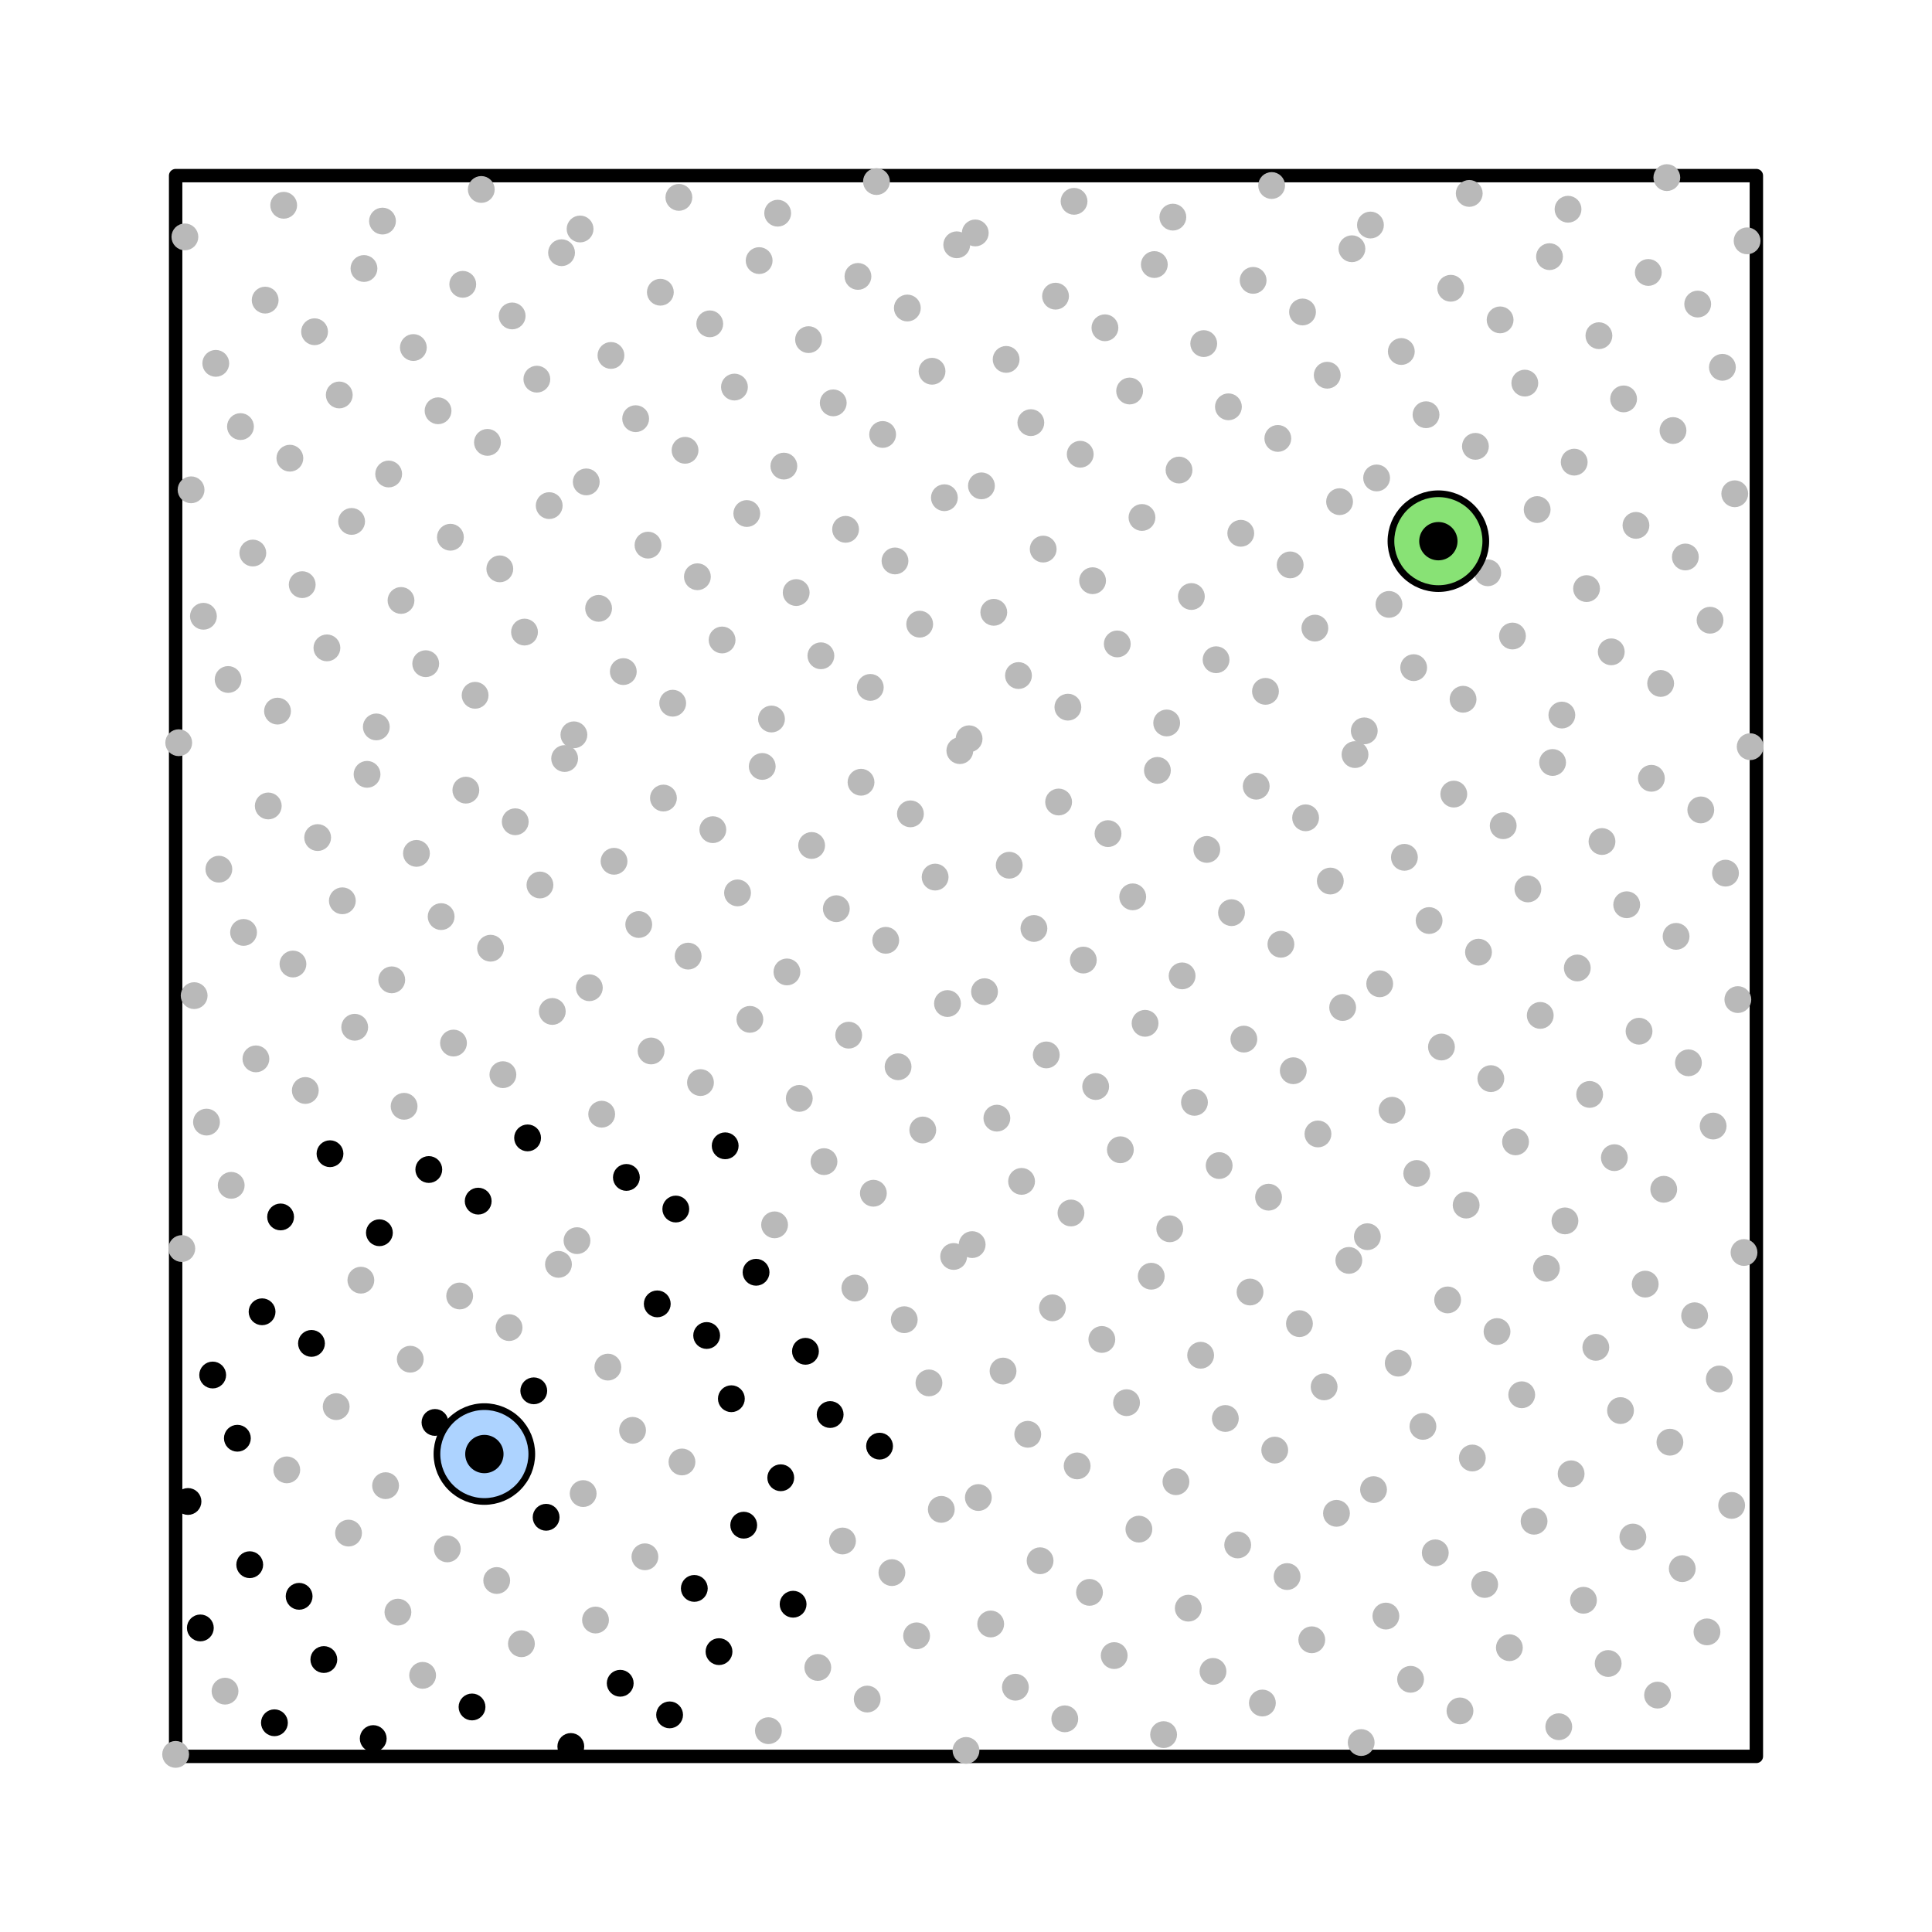 <?xml version="1.0" encoding="utf-8" standalone="no"?>
<!DOCTYPE svg PUBLIC "-//W3C//DTD SVG 1.1//EN"
  "http://www.w3.org/Graphics/SVG/1.1/DTD/svg11.dtd">
<!-- Created with matplotlib (https://matplotlib.org/) -->
<svg height="288pt" version="1.1" viewBox="0 0 288 288" width="288pt" xmlns="http://www.w3.org/2000/svg" xmlns:xlink="http://www.w3.org/1999/xlink">
 <defs>
  <style type="text/css">
*{stroke-linecap:butt;stroke-linejoin:round;}
  </style>
 </defs>
 <g id="figure_1">
  <g id="patch_1">
   <path d="M 0 288 
L 288 288 
L 288 0 
L 0 0 
z
" style="fill:#ffffff;"/>
  </g>
  <g id="axes_1">
   <g id="patch_2">
    <path clip-path="url(#p2ba445cdd6)" d="M 26.182 261.818 
L 261.818 261.818 
L 261.818 26.182 
L 26.182 26.182 
z
" style="fill:none;stroke:#000000;stroke-linejoin:miter;stroke-width:2;"/>
   </g>
   <g id="line2d_1">
    <defs>
     <path d="M 0 1.5 
C 0.398 1.5 0.779 1.342 1.061 1.061 
C 1.342 0.779 1.5 0.398 1.5 0 
C 1.5 -0.398 1.342 -0.779 1.061 -1.061 
C 0.779 -1.342 0.398 -1.5 0 -1.5 
C -0.398 -1.5 -0.779 -1.342 -1.061 -1.061 
C -1.342 -0.779 -1.5 -0.398 -1.5 0 
C -1.5 0.398 -1.342 0.779 -1.061 1.061 
C -0.779 1.342 -0.398 1.5 0 1.5 
z
" id="m2857715534" style="stroke:#b9b9b9;"/>
    </defs>
    <g clip-path="url(#p2ba445cdd6)">
     <use style="fill:#b9b9b9;stroke:#b9b9b9;" x="26.182" xlink:href="#m2857715534" y="261.524"/>
    </g>
   </g>
   <g id="line2d_2">
    <g clip-path="url(#p2ba445cdd6)">
     <use style="fill:#b9b9b9;stroke:#b9b9b9;" x="144" xlink:href="#m2857715534" y="260.935"/>
    </g>
   </g>
   <g id="line2d_3">
    <defs>
     <path d="M 0 1.5 
C 0.398 1.5 0.779 1.342 1.061 1.061 
C 1.342 0.779 1.5 0.398 1.5 0 
C 1.5 -0.398 1.342 -0.779 1.061 -1.061 
C 0.779 -1.342 0.398 -1.5 0 -1.5 
C -0.398 -1.5 -0.779 -1.342 -1.061 -1.061 
C -1.342 -0.779 -1.5 -0.398 -1.5 0 
C -1.5 0.398 -1.342 0.779 -1.061 1.061 
C -0.779 1.342 -0.398 1.5 0 1.5 
z
" id="mfd2da89e44" style="stroke:#000000;"/>
    </defs>
    <g clip-path="url(#p2ba445cdd6)">
     <use style="stroke:#000000;" x="85.091" xlink:href="#mfd2da89e44" y="260.345"/>
    </g>
   </g>
   <g id="line2d_4">
    <g clip-path="url(#p2ba445cdd6)">
     <use style="fill:#b9b9b9;stroke:#b9b9b9;" x="202.909" xlink:href="#m2857715534" y="259.756"/>
    </g>
   </g>
   <g id="line2d_5">
    <g clip-path="url(#p2ba445cdd6)">
     <use style="stroke:#000000;" x="55.636" xlink:href="#mfd2da89e44" y="259.167"/>
    </g>
   </g>
   <g id="line2d_6">
    <g clip-path="url(#p2ba445cdd6)">
     <use style="fill:#b9b9b9;stroke:#b9b9b9;" x="173.455" xlink:href="#m2857715534" y="258.578"/>
    </g>
   </g>
   <g id="line2d_7">
    <g clip-path="url(#p2ba445cdd6)">
     <use style="fill:#b9b9b9;stroke:#b9b9b9;" x="114.545" xlink:href="#m2857715534" y="257.989"/>
    </g>
   </g>
   <g id="line2d_8">
    <g clip-path="url(#p2ba445cdd6)">
     <use style="fill:#b9b9b9;stroke:#b9b9b9;" x="232.364" xlink:href="#m2857715534" y="257.4"/>
    </g>
   </g>
   <g id="line2d_9">
    <g clip-path="url(#p2ba445cdd6)">
     <use style="stroke:#000000;" x="40.909" xlink:href="#mfd2da89e44" y="256.811"/>
    </g>
   </g>
   <g id="line2d_10">
    <g clip-path="url(#p2ba445cdd6)">
     <use style="fill:#b9b9b9;stroke:#b9b9b9;" x="158.727" xlink:href="#m2857715534" y="256.222"/>
    </g>
   </g>
   <g id="line2d_11">
    <g clip-path="url(#p2ba445cdd6)">
     <use style="stroke:#000000;" x="99.818" xlink:href="#mfd2da89e44" y="255.633"/>
    </g>
   </g>
   <g id="line2d_12">
    <g clip-path="url(#p2ba445cdd6)">
     <use style="fill:#b9b9b9;stroke:#b9b9b9;" x="217.636" xlink:href="#m2857715534" y="255.044"/>
    </g>
   </g>
   <g id="line2d_13">
    <g clip-path="url(#p2ba445cdd6)">
     <use style="stroke:#000000;" x="70.364" xlink:href="#mfd2da89e44" y="254.455"/>
    </g>
   </g>
   <g id="line2d_14">
    <g clip-path="url(#p2ba445cdd6)">
     <use style="fill:#b9b9b9;stroke:#b9b9b9;" x="188.182" xlink:href="#m2857715534" y="253.865"/>
    </g>
   </g>
   <g id="line2d_15">
    <g clip-path="url(#p2ba445cdd6)">
     <use style="fill:#b9b9b9;stroke:#b9b9b9;" x="129.273" xlink:href="#m2857715534" y="253.276"/>
    </g>
   </g>
   <g id="line2d_16">
    <g clip-path="url(#p2ba445cdd6)">
     <use style="fill:#b9b9b9;stroke:#b9b9b9;" x="247.091" xlink:href="#m2857715534" y="252.687"/>
    </g>
   </g>
   <g id="line2d_17">
    <g clip-path="url(#p2ba445cdd6)">
     <use style="fill:#b9b9b9;stroke:#b9b9b9;" x="33.545" xlink:href="#m2857715534" y="252.098"/>
    </g>
   </g>
   <g id="line2d_18">
    <g clip-path="url(#p2ba445cdd6)">
     <use style="fill:#b9b9b9;stroke:#b9b9b9;" x="151.364" xlink:href="#m2857715534" y="251.509"/>
    </g>
   </g>
   <g id="line2d_19">
    <g clip-path="url(#p2ba445cdd6)">
     <use style="stroke:#000000;" x="92.455" xlink:href="#mfd2da89e44" y="250.92"/>
    </g>
   </g>
   <g id="line2d_20">
    <g clip-path="url(#p2ba445cdd6)">
     <use style="fill:#b9b9b9;stroke:#b9b9b9;" x="210.273" xlink:href="#m2857715534" y="250.331"/>
    </g>
   </g>
   <g id="line2d_21">
    <g clip-path="url(#p2ba445cdd6)">
     <use style="fill:#b9b9b9;stroke:#b9b9b9;" x="63" xlink:href="#m2857715534" y="249.742"/>
    </g>
   </g>
   <g id="line2d_22">
    <g clip-path="url(#p2ba445cdd6)">
     <use style="fill:#b9b9b9;stroke:#b9b9b9;" x="180.818" xlink:href="#m2857715534" y="249.153"/>
    </g>
   </g>
   <g id="line2d_23">
    <g clip-path="url(#p2ba445cdd6)">
     <use style="fill:#b9b9b9;stroke:#b9b9b9;" x="121.909" xlink:href="#m2857715534" y="248.564"/>
    </g>
   </g>
   <g id="line2d_24">
    <g clip-path="url(#p2ba445cdd6)">
     <use style="fill:#b9b9b9;stroke:#b9b9b9;" x="239.727" xlink:href="#m2857715534" y="247.975"/>
    </g>
   </g>
   <g id="line2d_25">
    <g clip-path="url(#p2ba445cdd6)">
     <use style="stroke:#000000;" x="48.273" xlink:href="#mfd2da89e44" y="247.385"/>
    </g>
   </g>
   <g id="line2d_26">
    <g clip-path="url(#p2ba445cdd6)">
     <use style="fill:#b9b9b9;stroke:#b9b9b9;" x="166.091" xlink:href="#m2857715534" y="246.796"/>
    </g>
   </g>
   <g id="line2d_27">
    <g clip-path="url(#p2ba445cdd6)">
     <use style="stroke:#000000;" x="107.182" xlink:href="#mfd2da89e44" y="246.207"/>
    </g>
   </g>
   <g id="line2d_28">
    <g clip-path="url(#p2ba445cdd6)">
     <use style="fill:#b9b9b9;stroke:#b9b9b9;" x="225" xlink:href="#m2857715534" y="245.618"/>
    </g>
   </g>
   <g id="line2d_29">
    <g clip-path="url(#p2ba445cdd6)">
     <use style="fill:#b9b9b9;stroke:#b9b9b9;" x="77.727" xlink:href="#m2857715534" y="245.029"/>
    </g>
   </g>
   <g id="line2d_30">
    <g clip-path="url(#p2ba445cdd6)">
     <use style="fill:#b9b9b9;stroke:#b9b9b9;" x="195.545" xlink:href="#m2857715534" y="244.44"/>
    </g>
   </g>
   <g id="line2d_31">
    <g clip-path="url(#p2ba445cdd6)">
     <use style="fill:#b9b9b9;stroke:#b9b9b9;" x="136.636" xlink:href="#m2857715534" y="243.851"/>
    </g>
   </g>
   <g id="line2d_32">
    <g clip-path="url(#p2ba445cdd6)">
     <use style="fill:#b9b9b9;stroke:#b9b9b9;" x="254.455" xlink:href="#m2857715534" y="243.262"/>
    </g>
   </g>
   <g id="line2d_33">
    <g clip-path="url(#p2ba445cdd6)">
     <use style="stroke:#000000;" x="29.864" xlink:href="#mfd2da89e44" y="242.673"/>
    </g>
   </g>
   <g id="line2d_34">
    <g clip-path="url(#p2ba445cdd6)">
     <use style="fill:#b9b9b9;stroke:#b9b9b9;" x="147.682" xlink:href="#m2857715534" y="242.084"/>
    </g>
   </g>
   <g id="line2d_35">
    <g clip-path="url(#p2ba445cdd6)">
     <use style="fill:#b9b9b9;stroke:#b9b9b9;" x="88.773" xlink:href="#m2857715534" y="241.495"/>
    </g>
   </g>
   <g id="line2d_36">
    <g clip-path="url(#p2ba445cdd6)">
     <use style="fill:#b9b9b9;stroke:#b9b9b9;" x="206.591" xlink:href="#m2857715534" y="240.905"/>
    </g>
   </g>
   <g id="line2d_37">
    <g clip-path="url(#p2ba445cdd6)">
     <use style="fill:#b9b9b9;stroke:#b9b9b9;" x="59.318" xlink:href="#m2857715534" y="240.316"/>
    </g>
   </g>
   <g id="line2d_38">
    <g clip-path="url(#p2ba445cdd6)">
     <use style="fill:#b9b9b9;stroke:#b9b9b9;" x="177.136" xlink:href="#m2857715534" y="239.727"/>
    </g>
   </g>
   <g id="line2d_39">
    <g clip-path="url(#p2ba445cdd6)">
     <use style="stroke:#000000;" x="118.227" xlink:href="#mfd2da89e44" y="239.138"/>
    </g>
   </g>
   <g id="line2d_40">
    <g clip-path="url(#p2ba445cdd6)">
     <use style="fill:#b9b9b9;stroke:#b9b9b9;" x="236.045" xlink:href="#m2857715534" y="238.549"/>
    </g>
   </g>
   <g id="line2d_41">
    <g clip-path="url(#p2ba445cdd6)">
     <use style="stroke:#000000;" x="44.591" xlink:href="#mfd2da89e44" y="237.96"/>
    </g>
   </g>
   <g id="line2d_42">
    <g clip-path="url(#p2ba445cdd6)">
     <use style="fill:#b9b9b9;stroke:#b9b9b9;" x="162.409" xlink:href="#m2857715534" y="237.371"/>
    </g>
   </g>
   <g id="line2d_43">
    <g clip-path="url(#p2ba445cdd6)">
     <use style="stroke:#000000;" x="103.5" xlink:href="#mfd2da89e44" y="236.782"/>
    </g>
   </g>
   <g id="line2d_44">
    <g clip-path="url(#p2ba445cdd6)">
     <use style="fill:#b9b9b9;stroke:#b9b9b9;" x="221.318" xlink:href="#m2857715534" y="236.193"/>
    </g>
   </g>
   <g id="line2d_45">
    <g clip-path="url(#p2ba445cdd6)">
     <use style="fill:#b9b9b9;stroke:#b9b9b9;" x="74.045" xlink:href="#m2857715534" y="235.604"/>
    </g>
   </g>
   <g id="line2d_46">
    <g clip-path="url(#p2ba445cdd6)">
     <use style="fill:#b9b9b9;stroke:#b9b9b9;" x="191.864" xlink:href="#m2857715534" y="235.015"/>
    </g>
   </g>
   <g id="line2d_47">
    <g clip-path="url(#p2ba445cdd6)">
     <use style="fill:#b9b9b9;stroke:#b9b9b9;" x="132.955" xlink:href="#m2857715534" y="234.425"/>
    </g>
   </g>
   <g id="line2d_48">
    <g clip-path="url(#p2ba445cdd6)">
     <use style="fill:#b9b9b9;stroke:#b9b9b9;" x="250.773" xlink:href="#m2857715534" y="233.836"/>
    </g>
   </g>
   <g id="line2d_49">
    <g clip-path="url(#p2ba445cdd6)">
     <use style="stroke:#000000;" x="37.227" xlink:href="#mfd2da89e44" y="233.247"/>
    </g>
   </g>
   <g id="line2d_50">
    <g clip-path="url(#p2ba445cdd6)">
     <use style="fill:#b9b9b9;stroke:#b9b9b9;" x="155.045" xlink:href="#m2857715534" y="232.658"/>
    </g>
   </g>
   <g id="line2d_51">
    <g clip-path="url(#p2ba445cdd6)">
     <use style="fill:#b9b9b9;stroke:#b9b9b9;" x="96.136" xlink:href="#m2857715534" y="232.069"/>
    </g>
   </g>
   <g id="line2d_52">
    <g clip-path="url(#p2ba445cdd6)">
     <use style="fill:#b9b9b9;stroke:#b9b9b9;" x="213.955" xlink:href="#m2857715534" y="231.48"/>
    </g>
   </g>
   <g id="line2d_53">
    <g clip-path="url(#p2ba445cdd6)">
     <use style="fill:#b9b9b9;stroke:#b9b9b9;" x="66.682" xlink:href="#m2857715534" y="230.891"/>
    </g>
   </g>
   <g id="line2d_54">
    <g clip-path="url(#p2ba445cdd6)">
     <use style="fill:#b9b9b9;stroke:#b9b9b9;" x="184.5" xlink:href="#m2857715534" y="230.302"/>
    </g>
   </g>
   <g id="line2d_55">
    <g clip-path="url(#p2ba445cdd6)">
     <use style="fill:#b9b9b9;stroke:#b9b9b9;" x="125.591" xlink:href="#m2857715534" y="229.713"/>
    </g>
   </g>
   <g id="line2d_56">
    <g clip-path="url(#p2ba445cdd6)">
     <use style="fill:#b9b9b9;stroke:#b9b9b9;" x="243.409" xlink:href="#m2857715534" y="229.124"/>
    </g>
   </g>
   <g id="line2d_57">
    <g clip-path="url(#p2ba445cdd6)">
     <use style="fill:#b9b9b9;stroke:#b9b9b9;" x="51.955" xlink:href="#m2857715534" y="228.535"/>
    </g>
   </g>
   <g id="line2d_58">
    <g clip-path="url(#p2ba445cdd6)">
     <use style="fill:#b9b9b9;stroke:#b9b9b9;" x="169.773" xlink:href="#m2857715534" y="227.945"/>
    </g>
   </g>
   <g id="line2d_59">
    <g clip-path="url(#p2ba445cdd6)">
     <use style="stroke:#000000;" x="110.864" xlink:href="#mfd2da89e44" y="227.356"/>
    </g>
   </g>
   <g id="line2d_60">
    <g clip-path="url(#p2ba445cdd6)">
     <use style="fill:#b9b9b9;stroke:#b9b9b9;" x="228.682" xlink:href="#m2857715534" y="226.767"/>
    </g>
   </g>
   <g id="line2d_61">
    <g clip-path="url(#p2ba445cdd6)">
     <use style="stroke:#000000;" x="81.409" xlink:href="#mfd2da89e44" y="226.178"/>
    </g>
   </g>
   <g id="line2d_62">
    <g clip-path="url(#p2ba445cdd6)">
     <use style="fill:#b9b9b9;stroke:#b9b9b9;" x="199.227" xlink:href="#m2857715534" y="225.589"/>
    </g>
   </g>
   <g id="line2d_63">
    <g clip-path="url(#p2ba445cdd6)">
     <use style="fill:#b9b9b9;stroke:#b9b9b9;" x="140.318" xlink:href="#m2857715534" y="225"/>
    </g>
   </g>
   <g id="line2d_64">
    <g clip-path="url(#p2ba445cdd6)">
     <use style="fill:#b9b9b9;stroke:#b9b9b9;" x="258.136" xlink:href="#m2857715534" y="224.411"/>
    </g>
   </g>
   <g id="line2d_65">
    <g clip-path="url(#p2ba445cdd6)">
     <use style="stroke:#000000;" x="28.023" xlink:href="#mfd2da89e44" y="223.822"/>
    </g>
   </g>
   <g id="line2d_66">
    <g clip-path="url(#p2ba445cdd6)">
     <use style="fill:#b9b9b9;stroke:#b9b9b9;" x="145.841" xlink:href="#m2857715534" y="223.233"/>
    </g>
   </g>
   <g id="line2d_67">
    <g clip-path="url(#p2ba445cdd6)">
     <use style="fill:#b9b9b9;stroke:#b9b9b9;" x="86.932" xlink:href="#m2857715534" y="222.644"/>
    </g>
   </g>
   <g id="line2d_68">
    <g clip-path="url(#p2ba445cdd6)">
     <use style="fill:#b9b9b9;stroke:#b9b9b9;" x="204.75" xlink:href="#m2857715534" y="222.055"/>
    </g>
   </g>
   <g id="line2d_69">
    <g clip-path="url(#p2ba445cdd6)">
     <use style="fill:#b9b9b9;stroke:#b9b9b9;" x="57.477" xlink:href="#m2857715534" y="221.465"/>
    </g>
   </g>
   <g id="line2d_70">
    <g clip-path="url(#p2ba445cdd6)">
     <use style="fill:#b9b9b9;stroke:#b9b9b9;" x="175.295" xlink:href="#m2857715534" y="220.876"/>
    </g>
   </g>
   <g id="line2d_71">
    <g clip-path="url(#p2ba445cdd6)">
     <use style="stroke:#000000;" x="116.386" xlink:href="#mfd2da89e44" y="220.287"/>
    </g>
   </g>
   <g id="line2d_72">
    <g clip-path="url(#p2ba445cdd6)">
     <use style="fill:#b9b9b9;stroke:#b9b9b9;" x="234.205" xlink:href="#m2857715534" y="219.698"/>
    </g>
   </g>
   <g id="line2d_73">
    <g clip-path="url(#p2ba445cdd6)">
     <use style="fill:#b9b9b9;stroke:#b9b9b9;" x="42.75" xlink:href="#m2857715534" y="219.109"/>
    </g>
   </g>
   <g id="line2d_74">
    <g clip-path="url(#p2ba445cdd6)">
     <use style="fill:#b9b9b9;stroke:#b9b9b9;" x="160.568" xlink:href="#m2857715534" y="218.52"/>
    </g>
   </g>
   <g id="line2d_75">
    <g clip-path="url(#p2ba445cdd6)">
     <use style="fill:#b9b9b9;stroke:#b9b9b9;" x="101.659" xlink:href="#m2857715534" y="217.931"/>
    </g>
   </g>
   <g id="line2d_76">
    <g clip-path="url(#p2ba445cdd6)">
     <use style="fill:#b9b9b9;stroke:#b9b9b9;" x="219.477" xlink:href="#m2857715534" y="217.342"/>
    </g>
   </g>
   <g id="line2d_77">
    <g clip-path="url(#p2ba445cdd6)">
     <use style="fill:#b9b9b9;stroke:#b9b9b9;" x="72.205" xlink:href="#m2857715534" y="216.753"/>
    </g>
   </g>
   <g id="line2d_78">
    <g clip-path="url(#p2ba445cdd6)">
     <use style="fill:#b9b9b9;stroke:#b9b9b9;" x="190.023" xlink:href="#m2857715534" y="216.164"/>
    </g>
   </g>
   <g id="line2d_79">
    <g clip-path="url(#p2ba445cdd6)">
     <use style="stroke:#000000;" x="131.114" xlink:href="#mfd2da89e44" y="215.575"/>
    </g>
   </g>
   <g id="line2d_80">
    <g clip-path="url(#p2ba445cdd6)">
     <use style="fill:#b9b9b9;stroke:#b9b9b9;" x="248.932" xlink:href="#m2857715534" y="214.985"/>
    </g>
   </g>
   <g id="line2d_81">
    <g clip-path="url(#p2ba445cdd6)">
     <use style="stroke:#000000;" x="35.386" xlink:href="#mfd2da89e44" y="214.396"/>
    </g>
   </g>
   <g id="line2d_82">
    <g clip-path="url(#p2ba445cdd6)">
     <use style="fill:#b9b9b9;stroke:#b9b9b9;" x="153.205" xlink:href="#m2857715534" y="213.807"/>
    </g>
   </g>
   <g id="line2d_83">
    <g clip-path="url(#p2ba445cdd6)">
     <use style="fill:#b9b9b9;stroke:#b9b9b9;" x="94.295" xlink:href="#m2857715534" y="213.218"/>
    </g>
   </g>
   <g id="line2d_84">
    <g clip-path="url(#p2ba445cdd6)">
     <use style="fill:#b9b9b9;stroke:#b9b9b9;" x="212.114" xlink:href="#m2857715534" y="212.629"/>
    </g>
   </g>
   <g id="line2d_85">
    <g clip-path="url(#p2ba445cdd6)">
     <use style="stroke:#000000;" x="64.841" xlink:href="#mfd2da89e44" y="212.04"/>
    </g>
   </g>
   <g id="line2d_86">
    <g clip-path="url(#p2ba445cdd6)">
     <use style="fill:#b9b9b9;stroke:#b9b9b9;" x="182.659" xlink:href="#m2857715534" y="211.451"/>
    </g>
   </g>
   <g id="line2d_87">
    <g clip-path="url(#p2ba445cdd6)">
     <use style="stroke:#000000;" x="123.75" xlink:href="#mfd2da89e44" y="210.862"/>
    </g>
   </g>
   <g id="line2d_88">
    <g clip-path="url(#p2ba445cdd6)">
     <use style="fill:#b9b9b9;stroke:#b9b9b9;" x="241.568" xlink:href="#m2857715534" y="210.273"/>
    </g>
   </g>
   <g id="line2d_89">
    <g clip-path="url(#p2ba445cdd6)">
     <use style="fill:#b9b9b9;stroke:#b9b9b9;" x="50.114" xlink:href="#m2857715534" y="209.684"/>
    </g>
   </g>
   <g id="line2d_90">
    <g clip-path="url(#p2ba445cdd6)">
     <use style="fill:#b9b9b9;stroke:#b9b9b9;" x="167.932" xlink:href="#m2857715534" y="209.095"/>
    </g>
   </g>
   <g id="line2d_91">
    <g clip-path="url(#p2ba445cdd6)">
     <use style="stroke:#000000;" x="109.023" xlink:href="#mfd2da89e44" y="208.505"/>
    </g>
   </g>
   <g id="line2d_92">
    <g clip-path="url(#p2ba445cdd6)">
     <use style="fill:#b9b9b9;stroke:#b9b9b9;" x="226.841" xlink:href="#m2857715534" y="207.916"/>
    </g>
   </g>
   <g id="line2d_93">
    <g clip-path="url(#p2ba445cdd6)">
     <use style="stroke:#000000;" x="79.568" xlink:href="#mfd2da89e44" y="207.327"/>
    </g>
   </g>
   <g id="line2d_94">
    <g clip-path="url(#p2ba445cdd6)">
     <use style="fill:#b9b9b9;stroke:#b9b9b9;" x="197.386" xlink:href="#m2857715534" y="206.738"/>
    </g>
   </g>
   <g id="line2d_95">
    <g clip-path="url(#p2ba445cdd6)">
     <use style="fill:#b9b9b9;stroke:#b9b9b9;" x="138.477" xlink:href="#m2857715534" y="206.149"/>
    </g>
   </g>
   <g id="line2d_96">
    <g clip-path="url(#p2ba445cdd6)">
     <use style="fill:#b9b9b9;stroke:#b9b9b9;" x="256.295" xlink:href="#m2857715534" y="205.56"/>
    </g>
   </g>
   <g id="line2d_97">
    <g clip-path="url(#p2ba445cdd6)">
     <use style="stroke:#000000;" x="31.705" xlink:href="#mfd2da89e44" y="204.971"/>
    </g>
   </g>
   <g id="line2d_98">
    <g clip-path="url(#p2ba445cdd6)">
     <use style="fill:#b9b9b9;stroke:#b9b9b9;" x="149.523" xlink:href="#m2857715534" y="204.382"/>
    </g>
   </g>
   <g id="line2d_99">
    <g clip-path="url(#p2ba445cdd6)">
     <use style="fill:#b9b9b9;stroke:#b9b9b9;" x="90.614" xlink:href="#m2857715534" y="203.793"/>
    </g>
   </g>
   <g id="line2d_100">
    <g clip-path="url(#p2ba445cdd6)">
     <use style="fill:#b9b9b9;stroke:#b9b9b9;" x="208.432" xlink:href="#m2857715534" y="203.204"/>
    </g>
   </g>
   <g id="line2d_101">
    <g clip-path="url(#p2ba445cdd6)">
     <use style="fill:#b9b9b9;stroke:#b9b9b9;" x="61.159" xlink:href="#m2857715534" y="202.615"/>
    </g>
   </g>
   <g id="line2d_102">
    <g clip-path="url(#p2ba445cdd6)">
     <use style="fill:#b9b9b9;stroke:#b9b9b9;" x="178.977" xlink:href="#m2857715534" y="202.025"/>
    </g>
   </g>
   <g id="line2d_103">
    <g clip-path="url(#p2ba445cdd6)">
     <use style="stroke:#000000;" x="120.068" xlink:href="#mfd2da89e44" y="201.436"/>
    </g>
   </g>
   <g id="line2d_104">
    <g clip-path="url(#p2ba445cdd6)">
     <use style="fill:#b9b9b9;stroke:#b9b9b9;" x="237.886" xlink:href="#m2857715534" y="200.847"/>
    </g>
   </g>
   <g id="line2d_105">
    <g clip-path="url(#p2ba445cdd6)">
     <use style="stroke:#000000;" x="46.432" xlink:href="#mfd2da89e44" y="200.258"/>
    </g>
   </g>
   <g id="line2d_106">
    <g clip-path="url(#p2ba445cdd6)">
     <use style="fill:#b9b9b9;stroke:#b9b9b9;" x="164.25" xlink:href="#m2857715534" y="199.669"/>
    </g>
   </g>
   <g id="line2d_107">
    <g clip-path="url(#p2ba445cdd6)">
     <use style="stroke:#000000;" x="105.341" xlink:href="#mfd2da89e44" y="199.08"/>
    </g>
   </g>
   <g id="line2d_108">
    <g clip-path="url(#p2ba445cdd6)">
     <use style="fill:#b9b9b9;stroke:#b9b9b9;" x="223.159" xlink:href="#m2857715534" y="198.491"/>
    </g>
   </g>
   <g id="line2d_109">
    <g clip-path="url(#p2ba445cdd6)">
     <use style="fill:#b9b9b9;stroke:#b9b9b9;" x="75.886" xlink:href="#m2857715534" y="197.902"/>
    </g>
   </g>
   <g id="line2d_110">
    <g clip-path="url(#p2ba445cdd6)">
     <use style="fill:#b9b9b9;stroke:#b9b9b9;" x="193.705" xlink:href="#m2857715534" y="197.313"/>
    </g>
   </g>
   <g id="line2d_111">
    <g clip-path="url(#p2ba445cdd6)">
     <use style="fill:#b9b9b9;stroke:#b9b9b9;" x="134.795" xlink:href="#m2857715534" y="196.724"/>
    </g>
   </g>
   <g id="line2d_112">
    <g clip-path="url(#p2ba445cdd6)">
     <use style="fill:#b9b9b9;stroke:#b9b9b9;" x="252.614" xlink:href="#m2857715534" y="196.135"/>
    </g>
   </g>
   <g id="line2d_113">
    <g clip-path="url(#p2ba445cdd6)">
     <use style="stroke:#000000;" x="39.068" xlink:href="#mfd2da89e44" y="195.545"/>
    </g>
   </g>
   <g id="line2d_114">
    <g clip-path="url(#p2ba445cdd6)">
     <use style="fill:#b9b9b9;stroke:#b9b9b9;" x="156.886" xlink:href="#m2857715534" y="194.956"/>
    </g>
   </g>
   <g id="line2d_115">
    <g clip-path="url(#p2ba445cdd6)">
     <use style="stroke:#000000;" x="97.977" xlink:href="#mfd2da89e44" y="194.367"/>
    </g>
   </g>
   <g id="line2d_116">
    <g clip-path="url(#p2ba445cdd6)">
     <use style="fill:#b9b9b9;stroke:#b9b9b9;" x="215.795" xlink:href="#m2857715534" y="193.778"/>
    </g>
   </g>
   <g id="line2d_117">
    <g clip-path="url(#p2ba445cdd6)">
     <use style="fill:#b9b9b9;stroke:#b9b9b9;" x="68.523" xlink:href="#m2857715534" y="193.189"/>
    </g>
   </g>
   <g id="line2d_118">
    <g clip-path="url(#p2ba445cdd6)">
     <use style="fill:#b9b9b9;stroke:#b9b9b9;" x="186.341" xlink:href="#m2857715534" y="192.6"/>
    </g>
   </g>
   <g id="line2d_119">
    <g clip-path="url(#p2ba445cdd6)">
     <use style="fill:#b9b9b9;stroke:#b9b9b9;" x="127.432" xlink:href="#m2857715534" y="192.011"/>
    </g>
   </g>
   <g id="line2d_120">
    <g clip-path="url(#p2ba445cdd6)">
     <use style="fill:#b9b9b9;stroke:#b9b9b9;" x="245.25" xlink:href="#m2857715534" y="191.422"/>
    </g>
   </g>
   <g id="line2d_121">
    <g clip-path="url(#p2ba445cdd6)">
     <use style="fill:#b9b9b9;stroke:#b9b9b9;" x="53.795" xlink:href="#m2857715534" y="190.833"/>
    </g>
   </g>
   <g id="line2d_122">
    <g clip-path="url(#p2ba445cdd6)">
     <use style="fill:#b9b9b9;stroke:#b9b9b9;" x="171.614" xlink:href="#m2857715534" y="190.244"/>
    </g>
   </g>
   <g id="line2d_123">
    <g clip-path="url(#p2ba445cdd6)">
     <use style="stroke:#000000;" x="112.705" xlink:href="#mfd2da89e44" y="189.655"/>
    </g>
   </g>
   <g id="line2d_124">
    <g clip-path="url(#p2ba445cdd6)">
     <use style="fill:#b9b9b9;stroke:#b9b9b9;" x="230.523" xlink:href="#m2857715534" y="189.065"/>
    </g>
   </g>
   <g id="line2d_125">
    <g clip-path="url(#p2ba445cdd6)">
     <use style="fill:#b9b9b9;stroke:#b9b9b9;" x="83.25" xlink:href="#m2857715534" y="188.476"/>
    </g>
   </g>
   <g id="line2d_126">
    <g clip-path="url(#p2ba445cdd6)">
     <use style="fill:#b9b9b9;stroke:#b9b9b9;" x="201.068" xlink:href="#m2857715534" y="187.887"/>
    </g>
   </g>
   <g id="line2d_127">
    <g clip-path="url(#p2ba445cdd6)">
     <use style="fill:#b9b9b9;stroke:#b9b9b9;" x="142.159" xlink:href="#m2857715534" y="187.298"/>
    </g>
   </g>
   <g id="line2d_128">
    <g clip-path="url(#p2ba445cdd6)">
     <use style="fill:#b9b9b9;stroke:#b9b9b9;" x="259.977" xlink:href="#m2857715534" y="186.709"/>
    </g>
   </g>
   <g id="line2d_129">
    <g clip-path="url(#p2ba445cdd6)">
     <use style="fill:#b9b9b9;stroke:#b9b9b9;" x="27.102" xlink:href="#m2857715534" y="186.12"/>
    </g>
   </g>
   <g id="line2d_130">
    <g clip-path="url(#p2ba445cdd6)">
     <use style="fill:#b9b9b9;stroke:#b9b9b9;" x="144.92" xlink:href="#m2857715534" y="185.531"/>
    </g>
   </g>
   <g id="line2d_131">
    <g clip-path="url(#p2ba445cdd6)">
     <use style="fill:#b9b9b9;stroke:#b9b9b9;" x="86.011" xlink:href="#m2857715534" y="184.942"/>
    </g>
   </g>
   <g id="line2d_132">
    <g clip-path="url(#p2ba445cdd6)">
     <use style="fill:#b9b9b9;stroke:#b9b9b9;" x="203.83" xlink:href="#m2857715534" y="184.353"/>
    </g>
   </g>
   <g id="line2d_133">
    <g clip-path="url(#p2ba445cdd6)">
     <use style="stroke:#000000;" x="56.557" xlink:href="#mfd2da89e44" y="183.764"/>
    </g>
   </g>
   <g id="line2d_134">
    <g clip-path="url(#p2ba445cdd6)">
     <use style="fill:#b9b9b9;stroke:#b9b9b9;" x="174.375" xlink:href="#m2857715534" y="183.175"/>
    </g>
   </g>
   <g id="line2d_135">
    <g clip-path="url(#p2ba445cdd6)">
     <use style="fill:#b9b9b9;stroke:#b9b9b9;" x="115.466" xlink:href="#m2857715534" y="182.585"/>
    </g>
   </g>
   <g id="line2d_136">
    <g clip-path="url(#p2ba445cdd6)">
     <use style="fill:#b9b9b9;stroke:#b9b9b9;" x="233.284" xlink:href="#m2857715534" y="181.996"/>
    </g>
   </g>
   <g id="line2d_137">
    <g clip-path="url(#p2ba445cdd6)">
     <use style="stroke:#000000;" x="41.83" xlink:href="#mfd2da89e44" y="181.407"/>
    </g>
   </g>
   <g id="line2d_138">
    <g clip-path="url(#p2ba445cdd6)">
     <use style="fill:#b9b9b9;stroke:#b9b9b9;" x="159.648" xlink:href="#m2857715534" y="180.818"/>
    </g>
   </g>
   <g id="line2d_139">
    <g clip-path="url(#p2ba445cdd6)">
     <use style="stroke:#000000;" x="100.739" xlink:href="#mfd2da89e44" y="180.229"/>
    </g>
   </g>
   <g id="line2d_140">
    <g clip-path="url(#p2ba445cdd6)">
     <use style="fill:#b9b9b9;stroke:#b9b9b9;" x="218.557" xlink:href="#m2857715534" y="179.64"/>
    </g>
   </g>
   <g id="line2d_141">
    <g clip-path="url(#p2ba445cdd6)">
     <use style="stroke:#000000;" x="71.284" xlink:href="#mfd2da89e44" y="179.051"/>
    </g>
   </g>
   <g id="line2d_142">
    <g clip-path="url(#p2ba445cdd6)">
     <use style="fill:#b9b9b9;stroke:#b9b9b9;" x="189.102" xlink:href="#m2857715534" y="178.462"/>
    </g>
   </g>
   <g id="line2d_143">
    <g clip-path="url(#p2ba445cdd6)">
     <use style="fill:#b9b9b9;stroke:#b9b9b9;" x="130.193" xlink:href="#m2857715534" y="177.873"/>
    </g>
   </g>
   <g id="line2d_144">
    <g clip-path="url(#p2ba445cdd6)">
     <use style="fill:#b9b9b9;stroke:#b9b9b9;" x="248.011" xlink:href="#m2857715534" y="177.284"/>
    </g>
   </g>
   <g id="line2d_145">
    <g clip-path="url(#p2ba445cdd6)">
     <use style="fill:#b9b9b9;stroke:#b9b9b9;" x="34.466" xlink:href="#m2857715534" y="176.695"/>
    </g>
   </g>
   <g id="line2d_146">
    <g clip-path="url(#p2ba445cdd6)">
     <use style="fill:#b9b9b9;stroke:#b9b9b9;" x="152.284" xlink:href="#m2857715534" y="176.105"/>
    </g>
   </g>
   <g id="line2d_147">
    <g clip-path="url(#p2ba445cdd6)">
     <use style="stroke:#000000;" x="93.375" xlink:href="#mfd2da89e44" y="175.516"/>
    </g>
   </g>
   <g id="line2d_148">
    <g clip-path="url(#p2ba445cdd6)">
     <use style="fill:#b9b9b9;stroke:#b9b9b9;" x="211.193" xlink:href="#m2857715534" y="174.927"/>
    </g>
   </g>
   <g id="line2d_149">
    <g clip-path="url(#p2ba445cdd6)">
     <use style="stroke:#000000;" x="63.92" xlink:href="#mfd2da89e44" y="174.338"/>
    </g>
   </g>
   <g id="line2d_150">
    <g clip-path="url(#p2ba445cdd6)">
     <use style="fill:#b9b9b9;stroke:#b9b9b9;" x="181.739" xlink:href="#m2857715534" y="173.749"/>
    </g>
   </g>
   <g id="line2d_151">
    <g clip-path="url(#p2ba445cdd6)">
     <use style="fill:#b9b9b9;stroke:#b9b9b9;" x="122.83" xlink:href="#m2857715534" y="173.16"/>
    </g>
   </g>
   <g id="line2d_152">
    <g clip-path="url(#p2ba445cdd6)">
     <use style="fill:#b9b9b9;stroke:#b9b9b9;" x="240.648" xlink:href="#m2857715534" y="172.571"/>
    </g>
   </g>
   <g id="line2d_153">
    <g clip-path="url(#p2ba445cdd6)">
     <use style="stroke:#000000;" x="49.193" xlink:href="#mfd2da89e44" y="171.982"/>
    </g>
   </g>
   <g id="line2d_154">
    <g clip-path="url(#p2ba445cdd6)">
     <use style="fill:#b9b9b9;stroke:#b9b9b9;" x="167.011" xlink:href="#m2857715534" y="171.393"/>
    </g>
   </g>
   <g id="line2d_155">
    <g clip-path="url(#p2ba445cdd6)">
     <use style="stroke:#000000;" x="108.102" xlink:href="#mfd2da89e44" y="170.804"/>
    </g>
   </g>
   <g id="line2d_156">
    <g clip-path="url(#p2ba445cdd6)">
     <use style="fill:#b9b9b9;stroke:#b9b9b9;" x="225.92" xlink:href="#m2857715534" y="170.215"/>
    </g>
   </g>
   <g id="line2d_157">
    <g clip-path="url(#p2ba445cdd6)">
     <use style="stroke:#000000;" x="78.648" xlink:href="#mfd2da89e44" y="169.625"/>
    </g>
   </g>
   <g id="line2d_158">
    <g clip-path="url(#p2ba445cdd6)">
     <use style="fill:#b9b9b9;stroke:#b9b9b9;" x="196.466" xlink:href="#m2857715534" y="169.036"/>
    </g>
   </g>
   <g id="line2d_159">
    <g clip-path="url(#p2ba445cdd6)">
     <use style="fill:#b9b9b9;stroke:#b9b9b9;" x="137.557" xlink:href="#m2857715534" y="168.447"/>
    </g>
   </g>
   <g id="line2d_160">
    <g clip-path="url(#p2ba445cdd6)">
     <use style="fill:#b9b9b9;stroke:#b9b9b9;" x="255.375" xlink:href="#m2857715534" y="167.858"/>
    </g>
   </g>
   <g id="line2d_161">
    <g clip-path="url(#p2ba445cdd6)">
     <use style="fill:#b9b9b9;stroke:#b9b9b9;" x="30.784" xlink:href="#m2857715534" y="167.269"/>
    </g>
   </g>
   <g id="line2d_162">
    <g clip-path="url(#p2ba445cdd6)">
     <use style="fill:#b9b9b9;stroke:#b9b9b9;" x="148.602" xlink:href="#m2857715534" y="166.68"/>
    </g>
   </g>
   <g id="line2d_163">
    <g clip-path="url(#p2ba445cdd6)">
     <use style="fill:#b9b9b9;stroke:#b9b9b9;" x="89.693" xlink:href="#m2857715534" y="166.091"/>
    </g>
   </g>
   <g id="line2d_164">
    <g clip-path="url(#p2ba445cdd6)">
     <use style="fill:#b9b9b9;stroke:#b9b9b9;" x="207.511" xlink:href="#m2857715534" y="165.502"/>
    </g>
   </g>
   <g id="line2d_165">
    <g clip-path="url(#p2ba445cdd6)">
     <use style="fill:#b9b9b9;stroke:#b9b9b9;" x="60.239" xlink:href="#m2857715534" y="164.913"/>
    </g>
   </g>
   <g id="line2d_166">
    <g clip-path="url(#p2ba445cdd6)">
     <use style="fill:#b9b9b9;stroke:#b9b9b9;" x="178.057" xlink:href="#m2857715534" y="164.324"/>
    </g>
   </g>
   <g id="line2d_167">
    <g clip-path="url(#p2ba445cdd6)">
     <use style="fill:#b9b9b9;stroke:#b9b9b9;" x="119.148" xlink:href="#m2857715534" y="163.735"/>
    </g>
   </g>
   <g id="line2d_168">
    <g clip-path="url(#p2ba445cdd6)">
     <use style="fill:#b9b9b9;stroke:#b9b9b9;" x="236.966" xlink:href="#m2857715534" y="163.145"/>
    </g>
   </g>
   <g id="line2d_169">
    <g clip-path="url(#p2ba445cdd6)">
     <use style="fill:#b9b9b9;stroke:#b9b9b9;" x="45.511" xlink:href="#m2857715534" y="162.556"/>
    </g>
   </g>
   <g id="line2d_170">
    <g clip-path="url(#p2ba445cdd6)">
     <use style="fill:#b9b9b9;stroke:#b9b9b9;" x="163.33" xlink:href="#m2857715534" y="161.967"/>
    </g>
   </g>
   <g id="line2d_171">
    <g clip-path="url(#p2ba445cdd6)">
     <use style="fill:#b9b9b9;stroke:#b9b9b9;" x="104.42" xlink:href="#m2857715534" y="161.378"/>
    </g>
   </g>
   <g id="line2d_172">
    <g clip-path="url(#p2ba445cdd6)">
     <use style="fill:#b9b9b9;stroke:#b9b9b9;" x="222.239" xlink:href="#m2857715534" y="160.789"/>
    </g>
   </g>
   <g id="line2d_173">
    <g clip-path="url(#p2ba445cdd6)">
     <use style="fill:#b9b9b9;stroke:#b9b9b9;" x="74.966" xlink:href="#m2857715534" y="160.2"/>
    </g>
   </g>
   <g id="line2d_174">
    <g clip-path="url(#p2ba445cdd6)">
     <use style="fill:#b9b9b9;stroke:#b9b9b9;" x="192.784" xlink:href="#m2857715534" y="159.611"/>
    </g>
   </g>
   <g id="line2d_175">
    <g clip-path="url(#p2ba445cdd6)">
     <use style="fill:#b9b9b9;stroke:#b9b9b9;" x="133.875" xlink:href="#m2857715534" y="159.022"/>
    </g>
   </g>
   <g id="line2d_176">
    <g clip-path="url(#p2ba445cdd6)">
     <use style="fill:#b9b9b9;stroke:#b9b9b9;" x="251.693" xlink:href="#m2857715534" y="158.433"/>
    </g>
   </g>
   <g id="line2d_177">
    <g clip-path="url(#p2ba445cdd6)">
     <use style="fill:#b9b9b9;stroke:#b9b9b9;" x="38.148" xlink:href="#m2857715534" y="157.844"/>
    </g>
   </g>
   <g id="line2d_178">
    <g clip-path="url(#p2ba445cdd6)">
     <use style="fill:#b9b9b9;stroke:#b9b9b9;" x="155.966" xlink:href="#m2857715534" y="157.255"/>
    </g>
   </g>
   <g id="line2d_179">
    <g clip-path="url(#p2ba445cdd6)">
     <use style="fill:#b9b9b9;stroke:#b9b9b9;" x="97.057" xlink:href="#m2857715534" y="156.665"/>
    </g>
   </g>
   <g id="line2d_180">
    <g clip-path="url(#p2ba445cdd6)">
     <use style="fill:#b9b9b9;stroke:#b9b9b9;" x="214.875" xlink:href="#m2857715534" y="156.076"/>
    </g>
   </g>
   <g id="line2d_181">
    <g clip-path="url(#p2ba445cdd6)">
     <use style="fill:#b9b9b9;stroke:#b9b9b9;" x="67.602" xlink:href="#m2857715534" y="155.487"/>
    </g>
   </g>
   <g id="line2d_182">
    <g clip-path="url(#p2ba445cdd6)">
     <use style="fill:#b9b9b9;stroke:#b9b9b9;" x="185.42" xlink:href="#m2857715534" y="154.898"/>
    </g>
   </g>
   <g id="line2d_183">
    <g clip-path="url(#p2ba445cdd6)">
     <use style="fill:#b9b9b9;stroke:#b9b9b9;" x="126.511" xlink:href="#m2857715534" y="154.309"/>
    </g>
   </g>
   <g id="line2d_184">
    <g clip-path="url(#p2ba445cdd6)">
     <use style="fill:#b9b9b9;stroke:#b9b9b9;" x="244.33" xlink:href="#m2857715534" y="153.72"/>
    </g>
   </g>
   <g id="line2d_185">
    <g clip-path="url(#p2ba445cdd6)">
     <use style="fill:#b9b9b9;stroke:#b9b9b9;" x="52.875" xlink:href="#m2857715534" y="153.131"/>
    </g>
   </g>
   <g id="line2d_186">
    <g clip-path="url(#p2ba445cdd6)">
     <use style="fill:#b9b9b9;stroke:#b9b9b9;" x="170.693" xlink:href="#m2857715534" y="152.542"/>
    </g>
   </g>
   <g id="line2d_187">
    <g clip-path="url(#p2ba445cdd6)">
     <use style="fill:#b9b9b9;stroke:#b9b9b9;" x="111.784" xlink:href="#m2857715534" y="151.953"/>
    </g>
   </g>
   <g id="line2d_188">
    <g clip-path="url(#p2ba445cdd6)">
     <use style="fill:#b9b9b9;stroke:#b9b9b9;" x="229.602" xlink:href="#m2857715534" y="151.364"/>
    </g>
   </g>
   <g id="line2d_189">
    <g clip-path="url(#p2ba445cdd6)">
     <use style="fill:#b9b9b9;stroke:#b9b9b9;" x="82.33" xlink:href="#m2857715534" y="150.775"/>
    </g>
   </g>
   <g id="line2d_190">
    <g clip-path="url(#p2ba445cdd6)">
     <use style="fill:#b9b9b9;stroke:#b9b9b9;" x="200.148" xlink:href="#m2857715534" y="150.185"/>
    </g>
   </g>
   <g id="line2d_191">
    <g clip-path="url(#p2ba445cdd6)">
     <use style="fill:#b9b9b9;stroke:#b9b9b9;" x="141.239" xlink:href="#m2857715534" y="149.596"/>
    </g>
   </g>
   <g id="line2d_192">
    <g clip-path="url(#p2ba445cdd6)">
     <use style="fill:#b9b9b9;stroke:#b9b9b9;" x="259.057" xlink:href="#m2857715534" y="149.007"/>
    </g>
   </g>
   <g id="line2d_193">
    <g clip-path="url(#p2ba445cdd6)">
     <use style="fill:#b9b9b9;stroke:#b9b9b9;" x="28.943" xlink:href="#m2857715534" y="148.418"/>
    </g>
   </g>
   <g id="line2d_194">
    <g clip-path="url(#p2ba445cdd6)">
     <use style="fill:#b9b9b9;stroke:#b9b9b9;" x="146.761" xlink:href="#m2857715534" y="147.829"/>
    </g>
   </g>
   <g id="line2d_195">
    <g clip-path="url(#p2ba445cdd6)">
     <use style="fill:#b9b9b9;stroke:#b9b9b9;" x="87.852" xlink:href="#m2857715534" y="147.24"/>
    </g>
   </g>
   <g id="line2d_196">
    <g clip-path="url(#p2ba445cdd6)">
     <use style="fill:#b9b9b9;stroke:#b9b9b9;" x="205.67" xlink:href="#m2857715534" y="146.651"/>
    </g>
   </g>
   <g id="line2d_197">
    <g clip-path="url(#p2ba445cdd6)">
     <use style="fill:#b9b9b9;stroke:#b9b9b9;" x="58.398" xlink:href="#m2857715534" y="146.062"/>
    </g>
   </g>
   <g id="line2d_198">
    <g clip-path="url(#p2ba445cdd6)">
     <use style="fill:#b9b9b9;stroke:#b9b9b9;" x="176.216" xlink:href="#m2857715534" y="145.473"/>
    </g>
   </g>
   <g id="line2d_199">
    <g clip-path="url(#p2ba445cdd6)">
     <use style="fill:#b9b9b9;stroke:#b9b9b9;" x="117.307" xlink:href="#m2857715534" y="144.884"/>
    </g>
   </g>
   <g id="line2d_200">
    <g clip-path="url(#p2ba445cdd6)">
     <use style="fill:#b9b9b9;stroke:#b9b9b9;" x="235.125" xlink:href="#m2857715534" y="144.295"/>
    </g>
   </g>
   <g id="line2d_201">
    <g clip-path="url(#p2ba445cdd6)">
     <use style="fill:#b9b9b9;stroke:#b9b9b9;" x="43.67" xlink:href="#m2857715534" y="143.705"/>
    </g>
   </g>
   <g id="line2d_202">
    <g clip-path="url(#p2ba445cdd6)">
     <use style="fill:#b9b9b9;stroke:#b9b9b9;" x="161.489" xlink:href="#m2857715534" y="143.116"/>
    </g>
   </g>
   <g id="line2d_203">
    <g clip-path="url(#p2ba445cdd6)">
     <use style="fill:#b9b9b9;stroke:#b9b9b9;" x="102.58" xlink:href="#m2857715534" y="142.527"/>
    </g>
   </g>
   <g id="line2d_204">
    <g clip-path="url(#p2ba445cdd6)">
     <use style="fill:#b9b9b9;stroke:#b9b9b9;" x="220.398" xlink:href="#m2857715534" y="141.938"/>
    </g>
   </g>
   <g id="line2d_205">
    <g clip-path="url(#p2ba445cdd6)">
     <use style="fill:#b9b9b9;stroke:#b9b9b9;" x="73.125" xlink:href="#m2857715534" y="141.349"/>
    </g>
   </g>
   <g id="line2d_206">
    <g clip-path="url(#p2ba445cdd6)">
     <use style="fill:#b9b9b9;stroke:#b9b9b9;" x="190.943" xlink:href="#m2857715534" y="140.76"/>
    </g>
   </g>
   <g id="line2d_207">
    <g clip-path="url(#p2ba445cdd6)">
     <use style="fill:#b9b9b9;stroke:#b9b9b9;" x="132.034" xlink:href="#m2857715534" y="140.171"/>
    </g>
   </g>
   <g id="line2d_208">
    <g clip-path="url(#p2ba445cdd6)">
     <use style="fill:#b9b9b9;stroke:#b9b9b9;" x="249.852" xlink:href="#m2857715534" y="139.582"/>
    </g>
   </g>
   <g id="line2d_209">
    <g clip-path="url(#p2ba445cdd6)">
     <use style="fill:#b9b9b9;stroke:#b9b9b9;" x="36.307" xlink:href="#m2857715534" y="138.993"/>
    </g>
   </g>
   <g id="line2d_210">
    <g clip-path="url(#p2ba445cdd6)">
     <use style="fill:#b9b9b9;stroke:#b9b9b9;" x="154.125" xlink:href="#m2857715534" y="138.404"/>
    </g>
   </g>
   <g id="line2d_211">
    <g clip-path="url(#p2ba445cdd6)">
     <use style="fill:#b9b9b9;stroke:#b9b9b9;" x="95.216" xlink:href="#m2857715534" y="137.815"/>
    </g>
   </g>
   <g id="line2d_212">
    <g clip-path="url(#p2ba445cdd6)">
     <use style="fill:#b9b9b9;stroke:#b9b9b9;" x="213.034" xlink:href="#m2857715534" y="137.225"/>
    </g>
   </g>
   <g id="line2d_213">
    <g clip-path="url(#p2ba445cdd6)">
     <use style="fill:#b9b9b9;stroke:#b9b9b9;" x="65.761" xlink:href="#m2857715534" y="136.636"/>
    </g>
   </g>
   <g id="line2d_214">
    <g clip-path="url(#p2ba445cdd6)">
     <use style="fill:#b9b9b9;stroke:#b9b9b9;" x="183.58" xlink:href="#m2857715534" y="136.047"/>
    </g>
   </g>
   <g id="line2d_215">
    <g clip-path="url(#p2ba445cdd6)">
     <use style="fill:#b9b9b9;stroke:#b9b9b9;" x="124.67" xlink:href="#m2857715534" y="135.458"/>
    </g>
   </g>
   <g id="line2d_216">
    <g clip-path="url(#p2ba445cdd6)">
     <use style="fill:#b9b9b9;stroke:#b9b9b9;" x="242.489" xlink:href="#m2857715534" y="134.869"/>
    </g>
   </g>
   <g id="line2d_217">
    <g clip-path="url(#p2ba445cdd6)">
     <use style="fill:#b9b9b9;stroke:#b9b9b9;" x="51.034" xlink:href="#m2857715534" y="134.28"/>
    </g>
   </g>
   <g id="line2d_218">
    <g clip-path="url(#p2ba445cdd6)">
     <use style="fill:#b9b9b9;stroke:#b9b9b9;" x="168.852" xlink:href="#m2857715534" y="133.691"/>
    </g>
   </g>
   <g id="line2d_219">
    <g clip-path="url(#p2ba445cdd6)">
     <use style="fill:#b9b9b9;stroke:#b9b9b9;" x="109.943" xlink:href="#m2857715534" y="133.102"/>
    </g>
   </g>
   <g id="line2d_220">
    <g clip-path="url(#p2ba445cdd6)">
     <use style="fill:#b9b9b9;stroke:#b9b9b9;" x="227.761" xlink:href="#m2857715534" y="132.513"/>
    </g>
   </g>
   <g id="line2d_221">
    <g clip-path="url(#p2ba445cdd6)">
     <use style="fill:#b9b9b9;stroke:#b9b9b9;" x="80.489" xlink:href="#m2857715534" y="131.924"/>
    </g>
   </g>
   <g id="line2d_222">
    <g clip-path="url(#p2ba445cdd6)">
     <use style="fill:#b9b9b9;stroke:#b9b9b9;" x="198.307" xlink:href="#m2857715534" y="131.335"/>
    </g>
   </g>
   <g id="line2d_223">
    <g clip-path="url(#p2ba445cdd6)">
     <use style="fill:#b9b9b9;stroke:#b9b9b9;" x="139.398" xlink:href="#m2857715534" y="130.745"/>
    </g>
   </g>
   <g id="line2d_224">
    <g clip-path="url(#p2ba445cdd6)">
     <use style="fill:#b9b9b9;stroke:#b9b9b9;" x="257.216" xlink:href="#m2857715534" y="130.156"/>
    </g>
   </g>
   <g id="line2d_225">
    <g clip-path="url(#p2ba445cdd6)">
     <use style="fill:#b9b9b9;stroke:#b9b9b9;" x="32.625" xlink:href="#m2857715534" y="129.567"/>
    </g>
   </g>
   <g id="line2d_226">
    <g clip-path="url(#p2ba445cdd6)">
     <use style="fill:#b9b9b9;stroke:#b9b9b9;" x="150.443" xlink:href="#m2857715534" y="128.978"/>
    </g>
   </g>
   <g id="line2d_227">
    <g clip-path="url(#p2ba445cdd6)">
     <use style="fill:#b9b9b9;stroke:#b9b9b9;" x="91.534" xlink:href="#m2857715534" y="128.389"/>
    </g>
   </g>
   <g id="line2d_228">
    <g clip-path="url(#p2ba445cdd6)">
     <use style="fill:#b9b9b9;stroke:#b9b9b9;" x="209.352" xlink:href="#m2857715534" y="127.8"/>
    </g>
   </g>
   <g id="line2d_229">
    <g clip-path="url(#p2ba445cdd6)">
     <use style="fill:#b9b9b9;stroke:#b9b9b9;" x="62.08" xlink:href="#m2857715534" y="127.211"/>
    </g>
   </g>
   <g id="line2d_230">
    <g clip-path="url(#p2ba445cdd6)">
     <use style="fill:#b9b9b9;stroke:#b9b9b9;" x="179.898" xlink:href="#m2857715534" y="126.622"/>
    </g>
   </g>
   <g id="line2d_231">
    <g clip-path="url(#p2ba445cdd6)">
     <use style="fill:#b9b9b9;stroke:#b9b9b9;" x="120.989" xlink:href="#m2857715534" y="126.033"/>
    </g>
   </g>
   <g id="line2d_232">
    <g clip-path="url(#p2ba445cdd6)">
     <use style="fill:#b9b9b9;stroke:#b9b9b9;" x="238.807" xlink:href="#m2857715534" y="125.444"/>
    </g>
   </g>
   <g id="line2d_233">
    <g clip-path="url(#p2ba445cdd6)">
     <use style="fill:#b9b9b9;stroke:#b9b9b9;" x="47.352" xlink:href="#m2857715534" y="124.855"/>
    </g>
   </g>
   <g id="line2d_234">
    <g clip-path="url(#p2ba445cdd6)">
     <use style="fill:#b9b9b9;stroke:#b9b9b9;" x="165.17" xlink:href="#m2857715534" y="124.265"/>
    </g>
   </g>
   <g id="line2d_235">
    <g clip-path="url(#p2ba445cdd6)">
     <use style="fill:#b9b9b9;stroke:#b9b9b9;" x="106.261" xlink:href="#m2857715534" y="123.676"/>
    </g>
   </g>
   <g id="line2d_236">
    <g clip-path="url(#p2ba445cdd6)">
     <use style="fill:#b9b9b9;stroke:#b9b9b9;" x="224.08" xlink:href="#m2857715534" y="123.087"/>
    </g>
   </g>
   <g id="line2d_237">
    <g clip-path="url(#p2ba445cdd6)">
     <use style="fill:#b9b9b9;stroke:#b9b9b9;" x="76.807" xlink:href="#m2857715534" y="122.498"/>
    </g>
   </g>
   <g id="line2d_238">
    <g clip-path="url(#p2ba445cdd6)">
     <use style="fill:#b9b9b9;stroke:#b9b9b9;" x="194.625" xlink:href="#m2857715534" y="121.909"/>
    </g>
   </g>
   <g id="line2d_239">
    <g clip-path="url(#p2ba445cdd6)">
     <use style="fill:#b9b9b9;stroke:#b9b9b9;" x="135.716" xlink:href="#m2857715534" y="121.32"/>
    </g>
   </g>
   <g id="line2d_240">
    <g clip-path="url(#p2ba445cdd6)">
     <use style="fill:#b9b9b9;stroke:#b9b9b9;" x="253.534" xlink:href="#m2857715534" y="120.731"/>
    </g>
   </g>
   <g id="line2d_241">
    <g clip-path="url(#p2ba445cdd6)">
     <use style="fill:#b9b9b9;stroke:#b9b9b9;" x="39.989" xlink:href="#m2857715534" y="120.142"/>
    </g>
   </g>
   <g id="line2d_242">
    <g clip-path="url(#p2ba445cdd6)">
     <use style="fill:#b9b9b9;stroke:#b9b9b9;" x="157.807" xlink:href="#m2857715534" y="119.553"/>
    </g>
   </g>
   <g id="line2d_243">
    <g clip-path="url(#p2ba445cdd6)">
     <use style="fill:#b9b9b9;stroke:#b9b9b9;" x="98.898" xlink:href="#m2857715534" y="118.964"/>
    </g>
   </g>
   <g id="line2d_244">
    <g clip-path="url(#p2ba445cdd6)">
     <use style="fill:#b9b9b9;stroke:#b9b9b9;" x="216.716" xlink:href="#m2857715534" y="118.375"/>
    </g>
   </g>
   <g id="line2d_245">
    <g clip-path="url(#p2ba445cdd6)">
     <use style="fill:#b9b9b9;stroke:#b9b9b9;" x="69.443" xlink:href="#m2857715534" y="117.785"/>
    </g>
   </g>
   <g id="line2d_246">
    <g clip-path="url(#p2ba445cdd6)">
     <use style="fill:#b9b9b9;stroke:#b9b9b9;" x="187.261" xlink:href="#m2857715534" y="117.196"/>
    </g>
   </g>
   <g id="line2d_247">
    <g clip-path="url(#p2ba445cdd6)">
     <use style="fill:#b9b9b9;stroke:#b9b9b9;" x="128.352" xlink:href="#m2857715534" y="116.607"/>
    </g>
   </g>
   <g id="line2d_248">
    <g clip-path="url(#p2ba445cdd6)">
     <use style="fill:#b9b9b9;stroke:#b9b9b9;" x="246.17" xlink:href="#m2857715534" y="116.018"/>
    </g>
   </g>
   <g id="line2d_249">
    <g clip-path="url(#p2ba445cdd6)">
     <use style="fill:#b9b9b9;stroke:#b9b9b9;" x="54.716" xlink:href="#m2857715534" y="115.429"/>
    </g>
   </g>
   <g id="line2d_250">
    <g clip-path="url(#p2ba445cdd6)">
     <use style="fill:#b9b9b9;stroke:#b9b9b9;" x="172.534" xlink:href="#m2857715534" y="114.84"/>
    </g>
   </g>
   <g id="line2d_251">
    <g clip-path="url(#p2ba445cdd6)">
     <use style="fill:#b9b9b9;stroke:#b9b9b9;" x="113.625" xlink:href="#m2857715534" y="114.251"/>
    </g>
   </g>
   <g id="line2d_252">
    <g clip-path="url(#p2ba445cdd6)">
     <use style="fill:#b9b9b9;stroke:#b9b9b9;" x="231.443" xlink:href="#m2857715534" y="113.662"/>
    </g>
   </g>
   <g id="line2d_253">
    <g clip-path="url(#p2ba445cdd6)">
     <use style="fill:#b9b9b9;stroke:#b9b9b9;" x="84.17" xlink:href="#m2857715534" y="113.073"/>
    </g>
   </g>
   <g id="line2d_254">
    <g clip-path="url(#p2ba445cdd6)">
     <use style="fill:#b9b9b9;stroke:#b9b9b9;" x="201.989" xlink:href="#m2857715534" y="112.484"/>
    </g>
   </g>
   <g id="line2d_255">
    <g clip-path="url(#p2ba445cdd6)">
     <use style="fill:#b9b9b9;stroke:#b9b9b9;" x="143.08" xlink:href="#m2857715534" y="111.895"/>
    </g>
   </g>
   <g id="line2d_256">
    <g clip-path="url(#p2ba445cdd6)">
     <use style="fill:#b9b9b9;stroke:#b9b9b9;" x="260.898" xlink:href="#m2857715534" y="111.305"/>
    </g>
   </g>
   <g id="line2d_257">
    <g clip-path="url(#p2ba445cdd6)">
     <use style="fill:#b9b9b9;stroke:#b9b9b9;" x="26.642" xlink:href="#m2857715534" y="110.716"/>
    </g>
   </g>
   <g id="line2d_258">
    <g clip-path="url(#p2ba445cdd6)">
     <use style="fill:#b9b9b9;stroke:#b9b9b9;" x="144.46" xlink:href="#m2857715534" y="110.127"/>
    </g>
   </g>
   <g id="line2d_259">
    <g clip-path="url(#p2ba445cdd6)">
     <use style="fill:#b9b9b9;stroke:#b9b9b9;" x="85.551" xlink:href="#m2857715534" y="109.538"/>
    </g>
   </g>
   <g id="line2d_260">
    <g clip-path="url(#p2ba445cdd6)">
     <use style="fill:#b9b9b9;stroke:#b9b9b9;" x="203.369" xlink:href="#m2857715534" y="108.949"/>
    </g>
   </g>
   <g id="line2d_261">
    <g clip-path="url(#p2ba445cdd6)">
     <use style="fill:#b9b9b9;stroke:#b9b9b9;" x="56.097" xlink:href="#m2857715534" y="108.36"/>
    </g>
   </g>
   <g id="line2d_262">
    <g clip-path="url(#p2ba445cdd6)">
     <use style="fill:#b9b9b9;stroke:#b9b9b9;" x="173.915" xlink:href="#m2857715534" y="107.771"/>
    </g>
   </g>
   <g id="line2d_263">
    <g clip-path="url(#p2ba445cdd6)">
     <use style="fill:#b9b9b9;stroke:#b9b9b9;" x="115.006" xlink:href="#m2857715534" y="107.182"/>
    </g>
   </g>
   <g id="line2d_264">
    <g clip-path="url(#p2ba445cdd6)">
     <use style="fill:#b9b9b9;stroke:#b9b9b9;" x="232.824" xlink:href="#m2857715534" y="106.593"/>
    </g>
   </g>
   <g id="line2d_265">
    <g clip-path="url(#p2ba445cdd6)">
     <use style="fill:#b9b9b9;stroke:#b9b9b9;" x="41.369" xlink:href="#m2857715534" y="106.004"/>
    </g>
   </g>
   <g id="line2d_266">
    <g clip-path="url(#p2ba445cdd6)">
     <use style="fill:#b9b9b9;stroke:#b9b9b9;" x="159.188" xlink:href="#m2857715534" y="105.415"/>
    </g>
   </g>
   <g id="line2d_267">
    <g clip-path="url(#p2ba445cdd6)">
     <use style="fill:#b9b9b9;stroke:#b9b9b9;" x="100.278" xlink:href="#m2857715534" y="104.825"/>
    </g>
   </g>
   <g id="line2d_268">
    <g clip-path="url(#p2ba445cdd6)">
     <use style="fill:#b9b9b9;stroke:#b9b9b9;" x="218.097" xlink:href="#m2857715534" y="104.236"/>
    </g>
   </g>
   <g id="line2d_269">
    <g clip-path="url(#p2ba445cdd6)">
     <use style="fill:#b9b9b9;stroke:#b9b9b9;" x="70.824" xlink:href="#m2857715534" y="103.647"/>
    </g>
   </g>
   <g id="line2d_270">
    <g clip-path="url(#p2ba445cdd6)">
     <use style="fill:#b9b9b9;stroke:#b9b9b9;" x="188.642" xlink:href="#m2857715534" y="103.058"/>
    </g>
   </g>
   <g id="line2d_271">
    <g clip-path="url(#p2ba445cdd6)">
     <use style="fill:#b9b9b9;stroke:#b9b9b9;" x="129.733" xlink:href="#m2857715534" y="102.469"/>
    </g>
   </g>
   <g id="line2d_272">
    <g clip-path="url(#p2ba445cdd6)">
     <use style="fill:#b9b9b9;stroke:#b9b9b9;" x="247.551" xlink:href="#m2857715534" y="101.88"/>
    </g>
   </g>
   <g id="line2d_273">
    <g clip-path="url(#p2ba445cdd6)">
     <use style="fill:#b9b9b9;stroke:#b9b9b9;" x="34.006" xlink:href="#m2857715534" y="101.291"/>
    </g>
   </g>
   <g id="line2d_274">
    <g clip-path="url(#p2ba445cdd6)">
     <use style="fill:#b9b9b9;stroke:#b9b9b9;" x="151.824" xlink:href="#m2857715534" y="100.702"/>
    </g>
   </g>
   <g id="line2d_275">
    <g clip-path="url(#p2ba445cdd6)">
     <use style="fill:#b9b9b9;stroke:#b9b9b9;" x="92.915" xlink:href="#m2857715534" y="100.113"/>
    </g>
   </g>
   <g id="line2d_276">
    <g clip-path="url(#p2ba445cdd6)">
     <use style="fill:#b9b9b9;stroke:#b9b9b9;" x="210.733" xlink:href="#m2857715534" y="99.524"/>
    </g>
   </g>
   <g id="line2d_277">
    <g clip-path="url(#p2ba445cdd6)">
     <use style="fill:#b9b9b9;stroke:#b9b9b9;" x="63.46" xlink:href="#m2857715534" y="98.935"/>
    </g>
   </g>
   <g id="line2d_278">
    <g clip-path="url(#p2ba445cdd6)">
     <use style="fill:#b9b9b9;stroke:#b9b9b9;" x="181.278" xlink:href="#m2857715534" y="98.345"/>
    </g>
   </g>
   <g id="line2d_279">
    <g clip-path="url(#p2ba445cdd6)">
     <use style="fill:#b9b9b9;stroke:#b9b9b9;" x="122.369" xlink:href="#m2857715534" y="97.756"/>
    </g>
   </g>
   <g id="line2d_280">
    <g clip-path="url(#p2ba445cdd6)">
     <use style="fill:#b9b9b9;stroke:#b9b9b9;" x="240.188" xlink:href="#m2857715534" y="97.167"/>
    </g>
   </g>
   <g id="line2d_281">
    <g clip-path="url(#p2ba445cdd6)">
     <use style="fill:#b9b9b9;stroke:#b9b9b9;" x="48.733" xlink:href="#m2857715534" y="96.578"/>
    </g>
   </g>
   <g id="line2d_282">
    <g clip-path="url(#p2ba445cdd6)">
     <use style="fill:#b9b9b9;stroke:#b9b9b9;" x="166.551" xlink:href="#m2857715534" y="95.989"/>
    </g>
   </g>
   <g id="line2d_283">
    <g clip-path="url(#p2ba445cdd6)">
     <use style="fill:#b9b9b9;stroke:#b9b9b9;" x="107.642" xlink:href="#m2857715534" y="95.4"/>
    </g>
   </g>
   <g id="line2d_284">
    <g clip-path="url(#p2ba445cdd6)">
     <use style="fill:#b9b9b9;stroke:#b9b9b9;" x="225.46" xlink:href="#m2857715534" y="94.811"/>
    </g>
   </g>
   <g id="line2d_285">
    <g clip-path="url(#p2ba445cdd6)">
     <use style="fill:#b9b9b9;stroke:#b9b9b9;" x="78.188" xlink:href="#m2857715534" y="94.222"/>
    </g>
   </g>
   <g id="line2d_286">
    <g clip-path="url(#p2ba445cdd6)">
     <use style="fill:#b9b9b9;stroke:#b9b9b9;" x="196.006" xlink:href="#m2857715534" y="93.633"/>
    </g>
   </g>
   <g id="line2d_287">
    <g clip-path="url(#p2ba445cdd6)">
     <use style="fill:#b9b9b9;stroke:#b9b9b9;" x="137.097" xlink:href="#m2857715534" y="93.044"/>
    </g>
   </g>
   <g id="line2d_288">
    <g clip-path="url(#p2ba445cdd6)">
     <use style="fill:#b9b9b9;stroke:#b9b9b9;" x="254.915" xlink:href="#m2857715534" y="92.455"/>
    </g>
   </g>
   <g id="line2d_289">
    <g clip-path="url(#p2ba445cdd6)">
     <use style="fill:#b9b9b9;stroke:#b9b9b9;" x="30.324" xlink:href="#m2857715534" y="91.865"/>
    </g>
   </g>
   <g id="line2d_290">
    <g clip-path="url(#p2ba445cdd6)">
     <use style="fill:#b9b9b9;stroke:#b9b9b9;" x="148.142" xlink:href="#m2857715534" y="91.276"/>
    </g>
   </g>
   <g id="line2d_291">
    <g clip-path="url(#p2ba445cdd6)">
     <use style="fill:#b9b9b9;stroke:#b9b9b9;" x="89.233" xlink:href="#m2857715534" y="90.687"/>
    </g>
   </g>
   <g id="line2d_292">
    <g clip-path="url(#p2ba445cdd6)">
     <use style="fill:#b9b9b9;stroke:#b9b9b9;" x="207.051" xlink:href="#m2857715534" y="90.098"/>
    </g>
   </g>
   <g id="line2d_293">
    <g clip-path="url(#p2ba445cdd6)">
     <use style="fill:#b9b9b9;stroke:#b9b9b9;" x="59.778" xlink:href="#m2857715534" y="89.509"/>
    </g>
   </g>
   <g id="line2d_294">
    <g clip-path="url(#p2ba445cdd6)">
     <use style="fill:#b9b9b9;stroke:#b9b9b9;" x="177.597" xlink:href="#m2857715534" y="88.92"/>
    </g>
   </g>
   <g id="line2d_295">
    <g clip-path="url(#p2ba445cdd6)">
     <use style="fill:#b9b9b9;stroke:#b9b9b9;" x="118.688" xlink:href="#m2857715534" y="88.331"/>
    </g>
   </g>
   <g id="line2d_296">
    <g clip-path="url(#p2ba445cdd6)">
     <use style="fill:#b9b9b9;stroke:#b9b9b9;" x="236.506" xlink:href="#m2857715534" y="87.742"/>
    </g>
   </g>
   <g id="line2d_297">
    <g clip-path="url(#p2ba445cdd6)">
     <use style="fill:#b9b9b9;stroke:#b9b9b9;" x="45.051" xlink:href="#m2857715534" y="87.153"/>
    </g>
   </g>
   <g id="line2d_298">
    <g clip-path="url(#p2ba445cdd6)">
     <use style="fill:#b9b9b9;stroke:#b9b9b9;" x="162.869" xlink:href="#m2857715534" y="86.564"/>
    </g>
   </g>
   <g id="line2d_299">
    <g clip-path="url(#p2ba445cdd6)">
     <use style="fill:#b9b9b9;stroke:#b9b9b9;" x="103.96" xlink:href="#m2857715534" y="85.975"/>
    </g>
   </g>
   <g id="line2d_300">
    <g clip-path="url(#p2ba445cdd6)">
     <use style="fill:#b9b9b9;stroke:#b9b9b9;" x="221.778" xlink:href="#m2857715534" y="85.385"/>
    </g>
   </g>
   <g id="line2d_301">
    <g clip-path="url(#p2ba445cdd6)">
     <use style="fill:#b9b9b9;stroke:#b9b9b9;" x="74.506" xlink:href="#m2857715534" y="84.796"/>
    </g>
   </g>
   <g id="line2d_302">
    <g clip-path="url(#p2ba445cdd6)">
     <use style="fill:#b9b9b9;stroke:#b9b9b9;" x="192.324" xlink:href="#m2857715534" y="84.207"/>
    </g>
   </g>
   <g id="line2d_303">
    <g clip-path="url(#p2ba445cdd6)">
     <use style="fill:#b9b9b9;stroke:#b9b9b9;" x="133.415" xlink:href="#m2857715534" y="83.618"/>
    </g>
   </g>
   <g id="line2d_304">
    <g clip-path="url(#p2ba445cdd6)">
     <use style="fill:#b9b9b9;stroke:#b9b9b9;" x="251.233" xlink:href="#m2857715534" y="83.029"/>
    </g>
   </g>
   <g id="line2d_305">
    <g clip-path="url(#p2ba445cdd6)">
     <use style="fill:#b9b9b9;stroke:#b9b9b9;" x="37.688" xlink:href="#m2857715534" y="82.44"/>
    </g>
   </g>
   <g id="line2d_306">
    <g clip-path="url(#p2ba445cdd6)">
     <use style="fill:#b9b9b9;stroke:#b9b9b9;" x="155.506" xlink:href="#m2857715534" y="81.851"/>
    </g>
   </g>
   <g id="line2d_307">
    <g clip-path="url(#p2ba445cdd6)">
     <use style="fill:#b9b9b9;stroke:#b9b9b9;" x="96.597" xlink:href="#m2857715534" y="81.262"/>
    </g>
   </g>
   <g id="line2d_308">
    <g clip-path="url(#p2ba445cdd6)">
     <use style="fill:#b9b9b9;stroke:#b9b9b9;" x="214.415" xlink:href="#m2857715534" y="80.673"/>
    </g>
   </g>
   <g id="line2d_309">
    <g clip-path="url(#p2ba445cdd6)">
     <use style="fill:#b9b9b9;stroke:#b9b9b9;" x="67.142" xlink:href="#m2857715534" y="80.084"/>
    </g>
   </g>
   <g id="line2d_310">
    <g clip-path="url(#p2ba445cdd6)">
     <use style="fill:#b9b9b9;stroke:#b9b9b9;" x="184.96" xlink:href="#m2857715534" y="79.495"/>
    </g>
   </g>
   <g id="line2d_311">
    <g clip-path="url(#p2ba445cdd6)">
     <use style="fill:#b9b9b9;stroke:#b9b9b9;" x="126.051" xlink:href="#m2857715534" y="78.905"/>
    </g>
   </g>
   <g id="line2d_312">
    <g clip-path="url(#p2ba445cdd6)">
     <use style="fill:#b9b9b9;stroke:#b9b9b9;" x="243.869" xlink:href="#m2857715534" y="78.316"/>
    </g>
   </g>
   <g id="line2d_313">
    <g clip-path="url(#p2ba445cdd6)">
     <use style="fill:#b9b9b9;stroke:#b9b9b9;" x="52.415" xlink:href="#m2857715534" y="77.727"/>
    </g>
   </g>
   <g id="line2d_314">
    <g clip-path="url(#p2ba445cdd6)">
     <use style="fill:#b9b9b9;stroke:#b9b9b9;" x="170.233" xlink:href="#m2857715534" y="77.138"/>
    </g>
   </g>
   <g id="line2d_315">
    <g clip-path="url(#p2ba445cdd6)">
     <use style="fill:#b9b9b9;stroke:#b9b9b9;" x="111.324" xlink:href="#m2857715534" y="76.549"/>
    </g>
   </g>
   <g id="line2d_316">
    <g clip-path="url(#p2ba445cdd6)">
     <use style="fill:#b9b9b9;stroke:#b9b9b9;" x="229.142" xlink:href="#m2857715534" y="75.96"/>
    </g>
   </g>
   <g id="line2d_317">
    <g clip-path="url(#p2ba445cdd6)">
     <use style="fill:#b9b9b9;stroke:#b9b9b9;" x="81.869" xlink:href="#m2857715534" y="75.371"/>
    </g>
   </g>
   <g id="line2d_318">
    <g clip-path="url(#p2ba445cdd6)">
     <use style="fill:#b9b9b9;stroke:#b9b9b9;" x="199.688" xlink:href="#m2857715534" y="74.782"/>
    </g>
   </g>
   <g id="line2d_319">
    <g clip-path="url(#p2ba445cdd6)">
     <use style="fill:#b9b9b9;stroke:#b9b9b9;" x="140.778" xlink:href="#m2857715534" y="74.193"/>
    </g>
   </g>
   <g id="line2d_320">
    <g clip-path="url(#p2ba445cdd6)">
     <use style="fill:#b9b9b9;stroke:#b9b9b9;" x="258.597" xlink:href="#m2857715534" y="73.604"/>
    </g>
   </g>
   <g id="line2d_321">
    <g clip-path="url(#p2ba445cdd6)">
     <use style="fill:#b9b9b9;stroke:#b9b9b9;" x="28.483" xlink:href="#m2857715534" y="73.015"/>
    </g>
   </g>
   <g id="line2d_322">
    <g clip-path="url(#p2ba445cdd6)">
     <use style="fill:#b9b9b9;stroke:#b9b9b9;" x="146.301" xlink:href="#m2857715534" y="72.425"/>
    </g>
   </g>
   <g id="line2d_323">
    <g clip-path="url(#p2ba445cdd6)">
     <use style="fill:#b9b9b9;stroke:#b9b9b9;" x="87.392" xlink:href="#m2857715534" y="71.836"/>
    </g>
   </g>
   <g id="line2d_324">
    <g clip-path="url(#p2ba445cdd6)">
     <use style="fill:#b9b9b9;stroke:#b9b9b9;" x="205.21" xlink:href="#m2857715534" y="71.247"/>
    </g>
   </g>
   <g id="line2d_325">
    <g clip-path="url(#p2ba445cdd6)">
     <use style="fill:#b9b9b9;stroke:#b9b9b9;" x="57.938" xlink:href="#m2857715534" y="70.658"/>
    </g>
   </g>
   <g id="line2d_326">
    <g clip-path="url(#p2ba445cdd6)">
     <use style="fill:#b9b9b9;stroke:#b9b9b9;" x="175.756" xlink:href="#m2857715534" y="70.069"/>
    </g>
   </g>
   <g id="line2d_327">
    <g clip-path="url(#p2ba445cdd6)">
     <use style="fill:#b9b9b9;stroke:#b9b9b9;" x="116.847" xlink:href="#m2857715534" y="69.48"/>
    </g>
   </g>
   <g id="line2d_328">
    <g clip-path="url(#p2ba445cdd6)">
     <use style="fill:#b9b9b9;stroke:#b9b9b9;" x="234.665" xlink:href="#m2857715534" y="68.891"/>
    </g>
   </g>
   <g id="line2d_329">
    <g clip-path="url(#p2ba445cdd6)">
     <use style="fill:#b9b9b9;stroke:#b9b9b9;" x="43.21" xlink:href="#m2857715534" y="68.302"/>
    </g>
   </g>
   <g id="line2d_330">
    <g clip-path="url(#p2ba445cdd6)">
     <use style="fill:#b9b9b9;stroke:#b9b9b9;" x="161.028" xlink:href="#m2857715534" y="67.713"/>
    </g>
   </g>
   <g id="line2d_331">
    <g clip-path="url(#p2ba445cdd6)">
     <use style="fill:#b9b9b9;stroke:#b9b9b9;" x="102.119" xlink:href="#m2857715534" y="67.124"/>
    </g>
   </g>
   <g id="line2d_332">
    <g clip-path="url(#p2ba445cdd6)">
     <use style="fill:#b9b9b9;stroke:#b9b9b9;" x="219.938" xlink:href="#m2857715534" y="66.535"/>
    </g>
   </g>
   <g id="line2d_333">
    <g clip-path="url(#p2ba445cdd6)">
     <use style="fill:#b9b9b9;stroke:#b9b9b9;" x="72.665" xlink:href="#m2857715534" y="65.945"/>
    </g>
   </g>
   <g id="line2d_334">
    <g clip-path="url(#p2ba445cdd6)">
     <use style="fill:#b9b9b9;stroke:#b9b9b9;" x="190.483" xlink:href="#m2857715534" y="65.356"/>
    </g>
   </g>
   <g id="line2d_335">
    <g clip-path="url(#p2ba445cdd6)">
     <use style="fill:#b9b9b9;stroke:#b9b9b9;" x="131.574" xlink:href="#m2857715534" y="64.767"/>
    </g>
   </g>
   <g id="line2d_336">
    <g clip-path="url(#p2ba445cdd6)">
     <use style="fill:#b9b9b9;stroke:#b9b9b9;" x="249.392" xlink:href="#m2857715534" y="64.178"/>
    </g>
   </g>
   <g id="line2d_337">
    <g clip-path="url(#p2ba445cdd6)">
     <use style="fill:#b9b9b9;stroke:#b9b9b9;" x="35.847" xlink:href="#m2857715534" y="63.589"/>
    </g>
   </g>
   <g id="line2d_338">
    <g clip-path="url(#p2ba445cdd6)">
     <use style="fill:#b9b9b9;stroke:#b9b9b9;" x="153.665" xlink:href="#m2857715534" y="63"/>
    </g>
   </g>
   <g id="line2d_339">
    <g clip-path="url(#p2ba445cdd6)">
     <use style="fill:#b9b9b9;stroke:#b9b9b9;" x="94.756" xlink:href="#m2857715534" y="62.411"/>
    </g>
   </g>
   <g id="line2d_340">
    <g clip-path="url(#p2ba445cdd6)">
     <use style="fill:#b9b9b9;stroke:#b9b9b9;" x="212.574" xlink:href="#m2857715534" y="61.822"/>
    </g>
   </g>
   <g id="line2d_341">
    <g clip-path="url(#p2ba445cdd6)">
     <use style="fill:#b9b9b9;stroke:#b9b9b9;" x="65.301" xlink:href="#m2857715534" y="61.233"/>
    </g>
   </g>
   <g id="line2d_342">
    <g clip-path="url(#p2ba445cdd6)">
     <use style="fill:#b9b9b9;stroke:#b9b9b9;" x="183.119" xlink:href="#m2857715534" y="60.644"/>
    </g>
   </g>
   <g id="line2d_343">
    <g clip-path="url(#p2ba445cdd6)">
     <use style="fill:#b9b9b9;stroke:#b9b9b9;" x="124.21" xlink:href="#m2857715534" y="60.055"/>
    </g>
   </g>
   <g id="line2d_344">
    <g clip-path="url(#p2ba445cdd6)">
     <use style="fill:#b9b9b9;stroke:#b9b9b9;" x="242.028" xlink:href="#m2857715534" y="59.465"/>
    </g>
   </g>
   <g id="line2d_345">
    <g clip-path="url(#p2ba445cdd6)">
     <use style="fill:#b9b9b9;stroke:#b9b9b9;" x="50.574" xlink:href="#m2857715534" y="58.876"/>
    </g>
   </g>
   <g id="line2d_346">
    <g clip-path="url(#p2ba445cdd6)">
     <use style="fill:#b9b9b9;stroke:#b9b9b9;" x="168.392" xlink:href="#m2857715534" y="58.287"/>
    </g>
   </g>
   <g id="line2d_347">
    <g clip-path="url(#p2ba445cdd6)">
     <use style="fill:#b9b9b9;stroke:#b9b9b9;" x="109.483" xlink:href="#m2857715534" y="57.698"/>
    </g>
   </g>
   <g id="line2d_348">
    <g clip-path="url(#p2ba445cdd6)">
     <use style="fill:#b9b9b9;stroke:#b9b9b9;" x="227.301" xlink:href="#m2857715534" y="57.109"/>
    </g>
   </g>
   <g id="line2d_349">
    <g clip-path="url(#p2ba445cdd6)">
     <use style="fill:#b9b9b9;stroke:#b9b9b9;" x="80.028" xlink:href="#m2857715534" y="56.52"/>
    </g>
   </g>
   <g id="line2d_350">
    <g clip-path="url(#p2ba445cdd6)">
     <use style="fill:#b9b9b9;stroke:#b9b9b9;" x="197.847" xlink:href="#m2857715534" y="55.931"/>
    </g>
   </g>
   <g id="line2d_351">
    <g clip-path="url(#p2ba445cdd6)">
     <use style="fill:#b9b9b9;stroke:#b9b9b9;" x="138.938" xlink:href="#m2857715534" y="55.342"/>
    </g>
   </g>
   <g id="line2d_352">
    <g clip-path="url(#p2ba445cdd6)">
     <use style="fill:#b9b9b9;stroke:#b9b9b9;" x="256.756" xlink:href="#m2857715534" y="54.753"/>
    </g>
   </g>
   <g id="line2d_353">
    <g clip-path="url(#p2ba445cdd6)">
     <use style="fill:#b9b9b9;stroke:#b9b9b9;" x="32.165" xlink:href="#m2857715534" y="54.164"/>
    </g>
   </g>
   <g id="line2d_354">
    <g clip-path="url(#p2ba445cdd6)">
     <use style="fill:#b9b9b9;stroke:#b9b9b9;" x="149.983" xlink:href="#m2857715534" y="53.575"/>
    </g>
   </g>
   <g id="line2d_355">
    <g clip-path="url(#p2ba445cdd6)">
     <use style="fill:#b9b9b9;stroke:#b9b9b9;" x="91.074" xlink:href="#m2857715534" y="52.985"/>
    </g>
   </g>
   <g id="line2d_356">
    <g clip-path="url(#p2ba445cdd6)">
     <use style="fill:#b9b9b9;stroke:#b9b9b9;" x="208.892" xlink:href="#m2857715534" y="52.396"/>
    </g>
   </g>
   <g id="line2d_357">
    <g clip-path="url(#p2ba445cdd6)">
     <use style="fill:#b9b9b9;stroke:#b9b9b9;" x="61.619" xlink:href="#m2857715534" y="51.807"/>
    </g>
   </g>
   <g id="line2d_358">
    <g clip-path="url(#p2ba445cdd6)">
     <use style="fill:#b9b9b9;stroke:#b9b9b9;" x="179.438" xlink:href="#m2857715534" y="51.218"/>
    </g>
   </g>
   <g id="line2d_359">
    <g clip-path="url(#p2ba445cdd6)">
     <use style="fill:#b9b9b9;stroke:#b9b9b9;" x="120.528" xlink:href="#m2857715534" y="50.629"/>
    </g>
   </g>
   <g id="line2d_360">
    <g clip-path="url(#p2ba445cdd6)">
     <use style="fill:#b9b9b9;stroke:#b9b9b9;" x="238.347" xlink:href="#m2857715534" y="50.04"/>
    </g>
   </g>
   <g id="line2d_361">
    <g clip-path="url(#p2ba445cdd6)">
     <use style="fill:#b9b9b9;stroke:#b9b9b9;" x="46.892" xlink:href="#m2857715534" y="49.451"/>
    </g>
   </g>
   <g id="line2d_362">
    <g clip-path="url(#p2ba445cdd6)">
     <use style="fill:#b9b9b9;stroke:#b9b9b9;" x="164.71" xlink:href="#m2857715534" y="48.862"/>
    </g>
   </g>
   <g id="line2d_363">
    <g clip-path="url(#p2ba445cdd6)">
     <use style="fill:#b9b9b9;stroke:#b9b9b9;" x="105.801" xlink:href="#m2857715534" y="48.273"/>
    </g>
   </g>
   <g id="line2d_364">
    <g clip-path="url(#p2ba445cdd6)">
     <use style="fill:#b9b9b9;stroke:#b9b9b9;" x="223.619" xlink:href="#m2857715534" y="47.684"/>
    </g>
   </g>
   <g id="line2d_365">
    <g clip-path="url(#p2ba445cdd6)">
     <use style="fill:#b9b9b9;stroke:#b9b9b9;" x="76.347" xlink:href="#m2857715534" y="47.095"/>
    </g>
   </g>
   <g id="line2d_366">
    <g clip-path="url(#p2ba445cdd6)">
     <use style="fill:#b9b9b9;stroke:#b9b9b9;" x="194.165" xlink:href="#m2857715534" y="46.505"/>
    </g>
   </g>
   <g id="line2d_367">
    <g clip-path="url(#p2ba445cdd6)">
     <use style="fill:#b9b9b9;stroke:#b9b9b9;" x="135.256" xlink:href="#m2857715534" y="45.916"/>
    </g>
   </g>
   <g id="line2d_368">
    <g clip-path="url(#p2ba445cdd6)">
     <use style="fill:#b9b9b9;stroke:#b9b9b9;" x="253.074" xlink:href="#m2857715534" y="45.327"/>
    </g>
   </g>
   <g id="line2d_369">
    <g clip-path="url(#p2ba445cdd6)">
     <use style="fill:#b9b9b9;stroke:#b9b9b9;" x="39.528" xlink:href="#m2857715534" y="44.738"/>
    </g>
   </g>
   <g id="line2d_370">
    <g clip-path="url(#p2ba445cdd6)">
     <use style="fill:#b9b9b9;stroke:#b9b9b9;" x="157.347" xlink:href="#m2857715534" y="44.149"/>
    </g>
   </g>
   <g id="line2d_371">
    <g clip-path="url(#p2ba445cdd6)">
     <use style="fill:#b9b9b9;stroke:#b9b9b9;" x="98.438" xlink:href="#m2857715534" y="43.56"/>
    </g>
   </g>
   <g id="line2d_372">
    <g clip-path="url(#p2ba445cdd6)">
     <use style="fill:#b9b9b9;stroke:#b9b9b9;" x="216.256" xlink:href="#m2857715534" y="42.971"/>
    </g>
   </g>
   <g id="line2d_373">
    <g clip-path="url(#p2ba445cdd6)">
     <use style="fill:#b9b9b9;stroke:#b9b9b9;" x="68.983" xlink:href="#m2857715534" y="42.382"/>
    </g>
   </g>
   <g id="line2d_374">
    <g clip-path="url(#p2ba445cdd6)">
     <use style="fill:#b9b9b9;stroke:#b9b9b9;" x="186.801" xlink:href="#m2857715534" y="41.793"/>
    </g>
   </g>
   <g id="line2d_375">
    <g clip-path="url(#p2ba445cdd6)">
     <use style="fill:#b9b9b9;stroke:#b9b9b9;" x="127.892" xlink:href="#m2857715534" y="41.204"/>
    </g>
   </g>
   <g id="line2d_376">
    <g clip-path="url(#p2ba445cdd6)">
     <use style="fill:#b9b9b9;stroke:#b9b9b9;" x="245.71" xlink:href="#m2857715534" y="40.615"/>
    </g>
   </g>
   <g id="line2d_377">
    <g clip-path="url(#p2ba445cdd6)">
     <use style="fill:#b9b9b9;stroke:#b9b9b9;" x="54.256" xlink:href="#m2857715534" y="40.025"/>
    </g>
   </g>
   <g id="line2d_378">
    <g clip-path="url(#p2ba445cdd6)">
     <use style="fill:#b9b9b9;stroke:#b9b9b9;" x="172.074" xlink:href="#m2857715534" y="39.436"/>
    </g>
   </g>
   <g id="line2d_379">
    <g clip-path="url(#p2ba445cdd6)">
     <use style="fill:#b9b9b9;stroke:#b9b9b9;" x="113.165" xlink:href="#m2857715534" y="38.847"/>
    </g>
   </g>
   <g id="line2d_380">
    <g clip-path="url(#p2ba445cdd6)">
     <use style="fill:#b9b9b9;stroke:#b9b9b9;" x="230.983" xlink:href="#m2857715534" y="38.258"/>
    </g>
   </g>
   <g id="line2d_381">
    <g clip-path="url(#p2ba445cdd6)">
     <use style="fill:#b9b9b9;stroke:#b9b9b9;" x="83.71" xlink:href="#m2857715534" y="37.669"/>
    </g>
   </g>
   <g id="line2d_382">
    <g clip-path="url(#p2ba445cdd6)">
     <use style="fill:#b9b9b9;stroke:#b9b9b9;" x="201.528" xlink:href="#m2857715534" y="37.08"/>
    </g>
   </g>
   <g id="line2d_383">
    <g clip-path="url(#p2ba445cdd6)">
     <use style="fill:#b9b9b9;stroke:#b9b9b9;" x="142.619" xlink:href="#m2857715534" y="36.491"/>
    </g>
   </g>
   <g id="line2d_384">
    <g clip-path="url(#p2ba445cdd6)">
     <use style="fill:#b9b9b9;stroke:#b9b9b9;" x="260.438" xlink:href="#m2857715534" y="35.902"/>
    </g>
   </g>
   <g id="line2d_385">
    <g clip-path="url(#p2ba445cdd6)">
     <use style="fill:#b9b9b9;stroke:#b9b9b9;" x="27.562" xlink:href="#m2857715534" y="35.313"/>
    </g>
   </g>
   <g id="line2d_386">
    <g clip-path="url(#p2ba445cdd6)">
     <use style="fill:#b9b9b9;stroke:#b9b9b9;" x="145.381" xlink:href="#m2857715534" y="34.724"/>
    </g>
   </g>
   <g id="line2d_387">
    <g clip-path="url(#p2ba445cdd6)">
     <use style="fill:#b9b9b9;stroke:#b9b9b9;" x="86.472" xlink:href="#m2857715534" y="34.135"/>
    </g>
   </g>
   <g id="line2d_388">
    <g clip-path="url(#p2ba445cdd6)">
     <use style="fill:#b9b9b9;stroke:#b9b9b9;" x="204.29" xlink:href="#m2857715534" y="33.545"/>
    </g>
   </g>
   <g id="line2d_389">
    <g clip-path="url(#p2ba445cdd6)">
     <use style="fill:#b9b9b9;stroke:#b9b9b9;" x="57.017" xlink:href="#m2857715534" y="32.956"/>
    </g>
   </g>
   <g id="line2d_390">
    <g clip-path="url(#p2ba445cdd6)">
     <use style="fill:#b9b9b9;stroke:#b9b9b9;" x="174.835" xlink:href="#m2857715534" y="32.367"/>
    </g>
   </g>
   <g id="line2d_391">
    <g clip-path="url(#p2ba445cdd6)">
     <use style="fill:#b9b9b9;stroke:#b9b9b9;" x="115.926" xlink:href="#m2857715534" y="31.778"/>
    </g>
   </g>
   <g id="line2d_392">
    <g clip-path="url(#p2ba445cdd6)">
     <use style="fill:#b9b9b9;stroke:#b9b9b9;" x="233.744" xlink:href="#m2857715534" y="31.189"/>
    </g>
   </g>
   <g id="line2d_393">
    <g clip-path="url(#p2ba445cdd6)">
     <use style="fill:#b9b9b9;stroke:#b9b9b9;" x="42.29" xlink:href="#m2857715534" y="30.6"/>
    </g>
   </g>
   <g id="line2d_394">
    <g clip-path="url(#p2ba445cdd6)">
     <use style="fill:#b9b9b9;stroke:#b9b9b9;" x="160.108" xlink:href="#m2857715534" y="30.011"/>
    </g>
   </g>
   <g id="line2d_395">
    <g clip-path="url(#p2ba445cdd6)">
     <use style="fill:#b9b9b9;stroke:#b9b9b9;" x="101.199" xlink:href="#m2857715534" y="29.422"/>
    </g>
   </g>
   <g id="line2d_396">
    <g clip-path="url(#p2ba445cdd6)">
     <use style="fill:#b9b9b9;stroke:#b9b9b9;" x="219.017" xlink:href="#m2857715534" y="28.833"/>
    </g>
   </g>
   <g id="line2d_397">
    <g clip-path="url(#p2ba445cdd6)">
     <use style="fill:#b9b9b9;stroke:#b9b9b9;" x="71.744" xlink:href="#m2857715534" y="28.244"/>
    </g>
   </g>
   <g id="line2d_398">
    <g clip-path="url(#p2ba445cdd6)">
     <use style="fill:#b9b9b9;stroke:#b9b9b9;" x="189.562" xlink:href="#m2857715534" y="27.655"/>
    </g>
   </g>
   <g id="line2d_399">
    <g clip-path="url(#p2ba445cdd6)">
     <use style="fill:#b9b9b9;stroke:#b9b9b9;" x="130.653" xlink:href="#m2857715534" y="27.065"/>
    </g>
   </g>
   <g id="line2d_400">
    <g clip-path="url(#p2ba445cdd6)">
     <use style="fill:#b9b9b9;stroke:#b9b9b9;" x="248.472" xlink:href="#m2857715534" y="26.476"/>
    </g>
   </g>
   <g id="patch_3">
    <path clip-path="url(#p2ba445cdd6)" d="M 72.205 223.822 
C 74.079 223.822 75.878 223.077 77.203 221.751 
C 78.529 220.426 79.274 218.627 79.274 216.753 
C 79.274 214.878 78.529 213.08 77.203 211.754 
C 75.878 210.428 74.079 209.684 72.205 209.684 
C 70.33 209.684 68.532 210.428 67.206 211.754 
C 65.88 213.08 65.135 214.878 65.135 216.753 
C 65.135 218.627 65.88 220.426 67.206 221.751 
C 68.532 223.077 70.33 223.822 72.205 223.822 
z
" style="fill:#add3ff;stroke:#000000;stroke-linejoin:miter;"/>
   </g>
   <g id="patch_4">
    <path clip-path="url(#p2ba445cdd6)" d="M 214.415 87.742 
C 216.29 87.742 218.088 86.997 219.413 85.671 
C 220.739 84.346 221.484 82.547 221.484 80.673 
C 221.484 78.798 220.739 77 219.413 75.674 
C 218.088 74.348 216.29 73.604 214.415 73.604 
C 212.54 73.604 210.742 74.348 209.416 75.674 
C 208.091 77 207.346 78.798 207.346 80.673 
C 207.346 82.547 208.091 84.346 209.416 85.671 
C 210.742 86.997 212.54 87.742 214.415 87.742 
z
" style="fill:#88e275;stroke:#000000;stroke-linejoin:miter;"/>
   </g>
   <g id="patch_5">
    <path clip-path="url(#p2ba445cdd6)" d="M 72.205 219.109 
C 72.829 219.109 73.429 218.861 73.871 218.419 
C 74.313 217.977 74.561 217.378 74.561 216.753 
C 74.561 216.128 74.313 215.528 73.871 215.087 
C 73.429 214.645 72.829 214.396 72.205 214.396 
C 71.58 214.396 70.98 214.645 70.538 215.087 
C 70.096 215.528 69.848 216.128 69.848 216.753 
C 69.848 217.378 70.096 217.977 70.538 218.419 
C 70.98 218.861 71.58 219.109 72.205 219.109 
z
" style="stroke:#000000;stroke-linejoin:miter;"/>
   </g>
   <g id="patch_6">
    <path clip-path="url(#p2ba445cdd6)" d="M 214.415 83.029 
C 215.04 83.029 215.639 82.781 216.081 82.339 
C 216.523 81.897 216.771 81.298 216.771 80.673 
C 216.771 80.048 216.523 79.448 216.081 79.007 
C 215.639 78.565 215.04 78.316 214.415 78.316 
C 213.79 78.316 213.19 78.565 212.749 79.007 
C 212.307 79.448 212.058 80.048 212.058 80.673 
C 212.058 81.298 212.307 81.897 212.749 82.339 
C 213.19 82.781 213.79 83.029 214.415 83.029 
z
" style="stroke:#000000;stroke-linejoin:miter;"/>
   </g>
  </g>
 </g>
 <defs>
  <clipPath id="p2ba445cdd6">
   <rect height="259.2" width="259.2" x="14.4" y="14.4"/>
  </clipPath>
 </defs>
</svg>
